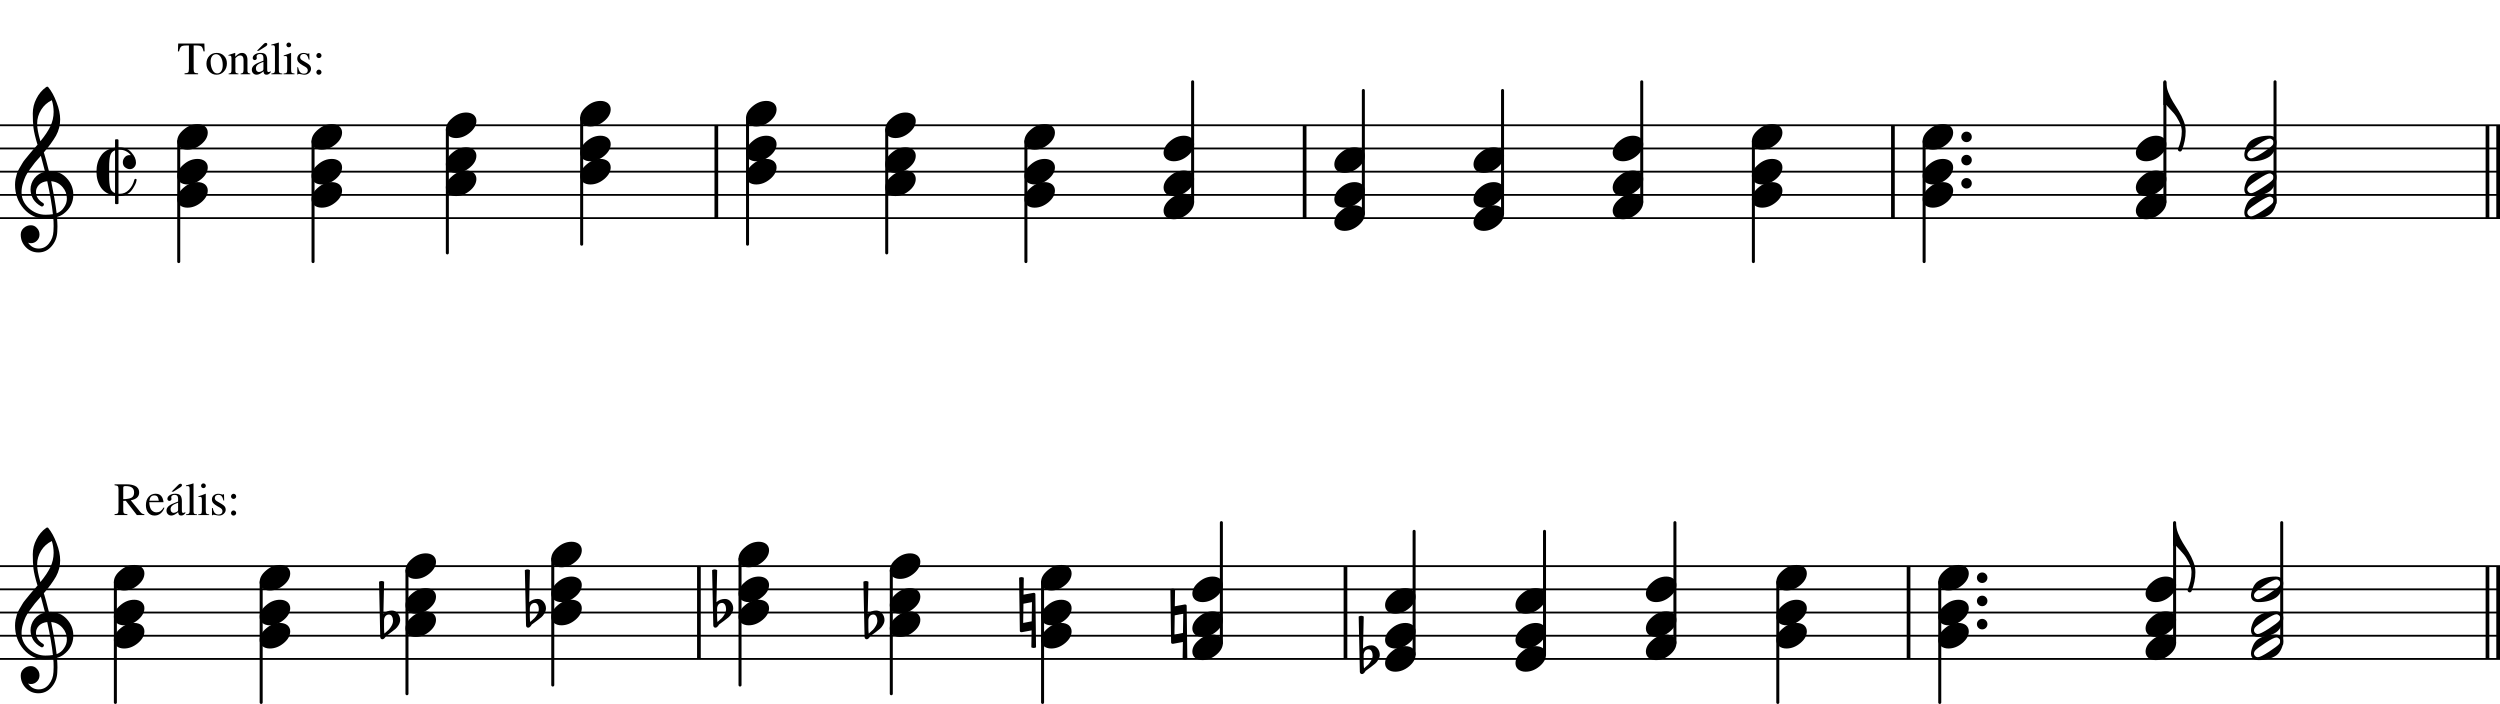 <?xml version="1.0" encoding="UTF-8" standalone="no"?>
<svg width="538.747px" height="151.7px" viewBox="0 0 538.747 151.7"
 xmlns="http://www.w3.org/2000/svg" xmlns:xlink="http://www.w3.org/1999/xlink" version="1.2" baseProfile="tiny">
<title>Mixtúra</title>
<desc>Generated by MuseScore 2.3.2</desc>
<polyline class="StaffLines" fill="none" stroke="#000000" stroke-width="0.40" stroke-linejoin="bevel" points="0,27 538.747,27"/>
<polyline class="StaffLines" fill="none" stroke="#000000" stroke-width="0.40" stroke-linejoin="bevel" points="0,32 538.747,32"/>
<polyline class="StaffLines" fill="none" stroke="#000000" stroke-width="0.40" stroke-linejoin="bevel" points="0,37 538.747,37"/>
<polyline class="StaffLines" fill="none" stroke="#000000" stroke-width="0.40" stroke-linejoin="bevel" points="0,42 538.747,42"/>
<polyline class="StaffLines" fill="none" stroke="#000000" stroke-width="0.40" stroke-linejoin="bevel" points="0,47 538.747,47"/>
<polyline class="StaffLines" fill="none" stroke="#000000" stroke-width="0.40" stroke-linejoin="bevel" points="0,122 538.747,122"/>
<polyline class="StaffLines" fill="none" stroke="#000000" stroke-width="0.40" stroke-linejoin="bevel" points="0,127 538.747,127"/>
<polyline class="StaffLines" fill="none" stroke="#000000" stroke-width="0.40" stroke-linejoin="bevel" points="0,132 538.747,132"/>
<polyline class="StaffLines" fill="none" stroke="#000000" stroke-width="0.40" stroke-linejoin="bevel" points="0,137 538.747,137"/>
<polyline class="StaffLines" fill="none" stroke="#000000" stroke-width="0.40" stroke-linejoin="bevel" points="0,142 538.747,142"/>
<polyline class="BarLine" fill="none" stroke="#000000" stroke-width="0.80" stroke-linejoin="bevel" points="536.047,122 536.047,142"/>
<polyline class="BarLine" fill="none" stroke="#000000" stroke-width="0.80" stroke-linejoin="bevel" points="538.347,122 538.347,142"/>
<polyline class="BarLine" fill="none" stroke="#000000" stroke-width="0.80" stroke-linejoin="bevel" points="411.29,122 411.29,142"/>
<polyline class="BarLine" fill="none" stroke="#000000" stroke-width="0.80" stroke-linejoin="bevel" points="289.948,122 289.948,142"/>
<polyline class="BarLine" fill="none" stroke="#000000" stroke-width="0.80" stroke-linejoin="bevel" points="150.615,122 150.615,142"/>
<polyline class="BarLine" fill="none" stroke="#000000" stroke-width="0.80" stroke-linejoin="bevel" points="536.047,27 536.047,47"/>
<polyline class="BarLine" fill="none" stroke="#000000" stroke-width="0.80" stroke-linejoin="bevel" points="538.347,27 538.347,47"/>
<polyline class="BarLine" fill="none" stroke="#000000" stroke-width="0.80" stroke-linejoin="bevel" points="407.922,27 407.922,47"/>
<polyline class="BarLine" fill="none" stroke="#000000" stroke-width="0.80" stroke-linejoin="bevel" points="281.145,27 281.145,47"/>
<polyline class="BarLine" fill="none" stroke="#000000" stroke-width="0.80" stroke-linejoin="bevel" points="154.368,27 154.368,47"/>
<path class="Accidental" d="M293.866,141.18 L293.866,142.723 C293.866,143.27 293.892,143.706 293.944,144.031 C294.374,143.667 294.68,143.393 294.862,143.211 C295.07,143.003 295.279,142.716 295.487,142.352 C295.695,141.987 295.799,141.622 295.799,141.258 C295.799,140.893 295.721,140.581 295.565,140.32 C295.409,140.06 295.2,139.93 294.94,139.93 C294.627,139.93 294.367,140.047 294.159,140.281 C293.963,140.542 293.866,140.841 293.866,141.18 M293.045,144.754 L292.792,132.859 C292.974,132.755 293.156,132.703 293.338,132.703 C293.521,132.703 293.703,132.755 293.885,132.859 L293.729,139.754 C294.263,139.298 294.875,139.07 295.565,139.07 C296.073,139.07 296.496,139.279 296.835,139.695 C297.173,140.112 297.342,140.587 297.342,141.121 C297.342,141.46 297.232,141.818 297.01,142.195 C296.802,142.547 296.581,142.82 296.346,143.016 C296.216,143.12 295.884,143.38 295.35,143.797 C295.194,143.914 295.008,144.051 294.793,144.207 C294.579,144.363 294.445,144.461 294.393,144.5 C294.302,144.552 294.217,144.656 294.139,144.813 C294.048,144.943 293.944,145.053 293.827,145.145 C293.736,145.223 293.625,145.262 293.495,145.262 C293.364,145.262 293.26,145.216 293.182,145.125 C293.091,145.034 293.045,144.91 293.045,144.754"/>
<path class="Accidental" d="M252.214,127 C252.383,126.909 252.552,126.863 252.721,126.863 C252.891,126.863 253.06,126.909 253.229,127 L253.171,130.652 L255.3,130.262 L255.378,130.262 C255.612,130.262 255.729,130.372 255.729,130.594 L255.866,142 C255.697,142.091 255.527,142.137 255.358,142.137 C255.189,142.137 255.02,142.091 254.85,142 L254.909,138.348 L252.8,138.738 L252.721,138.738 C252.487,138.738 252.37,138.628 252.37,138.406 L252.214,127 M254.929,136.395 L254.987,132.254 L253.151,132.606 L253.093,136.746 L254.929,136.395 "/>
<path class="Accidental" d="M219.614,124.5 C219.783,124.409 219.953,124.363 220.122,124.363 C220.291,124.363 220.46,124.409 220.63,124.5 L220.571,128.152 L222.7,127.762 L222.778,127.762 C223.012,127.762 223.13,127.872 223.13,128.094 L223.266,139.5 C223.097,139.591 222.928,139.637 222.758,139.637 C222.589,139.637 222.42,139.591 222.251,139.5 L222.309,135.848 L220.2,136.238 L220.122,136.238 C219.887,136.238 219.77,136.128 219.77,135.906 L219.614,124.5 M222.329,133.895 L222.387,129.754 L220.551,130.106 L220.493,134.246 L222.329,133.895 "/>
<path class="Accidental" d="M187.132,133.68 L187.132,135.223 C187.132,135.77 187.158,136.206 187.21,136.531 C187.64,136.167 187.946,135.893 188.128,135.711 C188.337,135.503 188.545,135.216 188.753,134.852 C188.962,134.487 189.066,134.122 189.066,133.758 C189.066,133.393 188.988,133.081 188.831,132.82 C188.675,132.56 188.467,132.43 188.206,132.43 C187.894,132.43 187.634,132.547 187.425,132.781 C187.23,133.042 187.132,133.341 187.132,133.68 M186.312,137.254 L186.058,125.359 C186.24,125.255 186.423,125.203 186.605,125.203 C186.787,125.203 186.969,125.255 187.152,125.359 L186.995,132.254 C187.529,131.798 188.141,131.57 188.831,131.57 C189.339,131.57 189.762,131.779 190.101,132.195 C190.44,132.612 190.609,133.087 190.609,133.621 C190.609,133.96 190.498,134.318 190.277,134.695 C190.068,135.047 189.847,135.32 189.613,135.516 C189.482,135.62 189.15,135.88 188.617,136.297 C188.46,136.414 188.275,136.551 188.06,136.707 C187.845,136.863 187.712,136.961 187.66,137 C187.568,137.052 187.484,137.156 187.406,137.313 C187.315,137.443 187.21,137.553 187.093,137.645 C187.002,137.723 186.891,137.762 186.761,137.762 C186.631,137.762 186.527,137.716 186.449,137.625 C186.357,137.534 186.312,137.41 186.312,137.254"/>
<path class="Accidental" d="M154.532,131.18 L154.532,132.723 C154.532,133.27 154.559,133.706 154.611,134.031 C155.04,133.667 155.346,133.393 155.529,133.211 C155.737,133.003 155.945,132.716 156.154,132.352 C156.362,131.987 156.466,131.622 156.466,131.258 C156.466,130.893 156.388,130.581 156.232,130.32 C156.075,130.06 155.867,129.93 155.607,129.93 C155.294,129.93 155.034,130.047 154.825,130.281 C154.63,130.542 154.532,130.841 154.532,131.18 M153.712,134.754 L153.458,122.859 C153.641,122.755 153.823,122.703 154.005,122.703 C154.187,122.703 154.37,122.755 154.552,122.859 L154.396,129.754 C154.93,129.298 155.542,129.07 156.232,129.07 C156.74,129.07 157.163,129.279 157.501,129.695 C157.84,130.112 158.009,130.587 158.009,131.121 C158.009,131.46 157.898,131.818 157.677,132.195 C157.469,132.547 157.247,132.82 157.013,133.016 C156.883,133.12 156.551,133.38 156.017,133.797 C155.861,133.914 155.675,134.051 155.46,134.207 C155.245,134.363 155.112,134.461 155.06,134.5 C154.969,134.552 154.884,134.656 154.806,134.813 C154.715,134.943 154.611,135.053 154.493,135.145 C154.402,135.223 154.292,135.262 154.161,135.262 C154.031,135.262 153.927,135.216 153.849,135.125 C153.758,135.034 153.712,134.91 153.712,134.754"/>
<path class="Accidental" d="M114.179,131.18 L114.179,132.723 C114.179,133.27 114.205,133.706 114.257,134.031 C114.687,133.667 114.993,133.393 115.175,133.211 C115.383,133.003 115.592,132.716 115.8,132.352 C116.008,131.987 116.112,131.622 116.112,131.258 C116.112,130.893 116.034,130.581 115.878,130.32 C115.722,130.06 115.513,129.93 115.253,129.93 C114.941,129.93 114.68,130.047 114.472,130.281 C114.277,130.542 114.179,130.841 114.179,131.18 M113.359,134.754 L113.105,122.859 C113.287,122.755 113.469,122.703 113.652,122.703 C113.834,122.703 114.016,122.755 114.198,122.859 L114.042,129.754 C114.576,129.298 115.188,129.07 115.878,129.07 C116.386,129.07 116.809,129.279 117.148,129.695 C117.486,130.112 117.655,130.587 117.655,131.121 C117.655,131.46 117.545,131.818 117.323,132.195 C117.115,132.547 116.894,132.82 116.659,133.016 C116.529,133.12 116.197,133.38 115.663,133.797 C115.507,133.914 115.321,134.051 115.107,134.207 C114.892,134.363 114.758,134.461 114.706,134.5 C114.615,134.552 114.53,134.656 114.452,134.813 C114.361,134.943 114.257,135.053 114.14,135.145 C114.049,135.223 113.938,135.262 113.808,135.262 C113.678,135.262 113.573,135.216 113.495,135.125 C113.404,135.034 113.359,134.91 113.359,134.754"/>
<path class="Accidental" d="M82.76,133.68 L82.76,135.223 C82.76,135.77 82.786,136.206 82.838,136.531 C83.267,136.167 83.573,135.893 83.756,135.711 C83.964,135.503 84.172,135.216 84.381,134.852 C84.589,134.487 84.693,134.122 84.693,133.758 C84.693,133.393 84.615,133.081 84.459,132.82 C84.303,132.56 84.094,132.43 83.834,132.43 C83.521,132.43 83.261,132.547 83.053,132.781 C82.857,133.042 82.76,133.341 82.76,133.68 M81.939,137.254 L81.685,125.359 C81.868,125.255 82.05,125.203 82.232,125.203 C82.415,125.203 82.597,125.255 82.779,125.359 L82.623,132.254 C83.157,131.798 83.769,131.57 84.459,131.57 C84.967,131.57 85.39,131.779 85.728,132.195 C86.067,132.612 86.236,133.087 86.236,133.621 C86.236,133.96 86.126,134.318 85.904,134.695 C85.696,135.047 85.475,135.32 85.24,135.516 C85.11,135.62 84.778,135.88 84.244,136.297 C84.088,136.414 83.902,136.551 83.687,136.707 C83.472,136.863 83.339,136.961 83.287,137 C83.196,137.052 83.111,137.156 83.033,137.313 C82.942,137.443 82.838,137.553 82.721,137.645 C82.629,137.723 82.519,137.762 82.388,137.762 C82.258,137.762 82.154,137.716 82.076,137.625 C81.985,137.534 81.939,137.41 81.939,137.254"/>
<polyline class="Stem" fill="none" stroke="#000000" stroke-width="0.65" stroke-linecap="round" stroke-linejoin="bevel" points="491.706,138.732 491.706,112.625"/>
<polyline class="Stem" fill="none" stroke="#000000" stroke-width="0.65" stroke-linecap="round" stroke-linejoin="bevel" points="468.625,138.561 468.625,112.625"/>
<polyline class="Stem" fill="none" stroke="#000000" stroke-width="0.65" stroke-linecap="round" stroke-linejoin="bevel" points="418.015,125.439 418.015,151.375"/>
<polyline class="Stem" fill="none" stroke="#000000" stroke-width="0.65" stroke-linecap="round" stroke-linejoin="bevel" points="383.113,125.439 383.113,151.375"/>
<polyline class="Stem" fill="none" stroke="#000000" stroke-width="0.65" stroke-linecap="round" stroke-linejoin="bevel" points="360.944,138.561 360.944,112.625"/>
<polyline class="Stem" fill="none" stroke="#000000" stroke-width="0.65" stroke-linecap="round" stroke-linejoin="bevel" points="332.842,141.061 332.842,114.5"/>
<polyline class="Stem" fill="none" stroke="#000000" stroke-width="0.65" stroke-linecap="round" stroke-linejoin="bevel" points="304.74,141.061 304.74,114.5"/>
<polyline class="Stem" fill="none" stroke="#000000" stroke-width="0.65" stroke-linecap="round" stroke-linejoin="bevel" points="263.206,138.561 263.206,112.625"/>
<polyline class="Stem" fill="none" stroke="#000000" stroke-width="0.65" stroke-linecap="round" stroke-linejoin="bevel" points="224.673,125.439 224.673,151.375"/>
<polyline class="Stem" fill="none" stroke="#000000" stroke-width="0.65" stroke-linecap="round" stroke-linejoin="bevel" points="192.074,122.939 192.074,149.5"/>
<polyline class="Stem" fill="none" stroke="#000000" stroke-width="0.65" stroke-linecap="round" stroke-linejoin="bevel" points="159.474,120.439 159.474,147.625"/>
<polyline class="Stem" fill="none" stroke="#000000" stroke-width="0.65" stroke-linecap="round" stroke-linejoin="bevel" points="119.12,120.439 119.12,147.625"/>
<polyline class="Stem" fill="none" stroke="#000000" stroke-width="0.65" stroke-linecap="round" stroke-linejoin="bevel" points="87.701,122.939 87.701,149.5"/>
<polyline class="Stem" fill="none" stroke="#000000" stroke-width="0.65" stroke-linecap="round" stroke-linejoin="bevel" points="56.282,125.439 56.282,151.375"/>
<polyline class="Stem" fill="none" stroke="#000000" stroke-width="0.65" stroke-linecap="round" stroke-linejoin="bevel" points="24.863,125.439 24.863,151.375"/>
<polyline class="Stem" fill="none" stroke="#000000" stroke-width="0.65" stroke-linecap="round" stroke-linejoin="bevel" points="490.267,43.732 490.267,17.625"/>
<polyline class="Stem" fill="none" stroke="#000000" stroke-width="0.65" stroke-linecap="round" stroke-linejoin="bevel" points="466.533,43.561 466.533,17.625"/>
<polyline class="Stem" fill="none" stroke="#000000" stroke-width="0.65" stroke-linecap="round" stroke-linejoin="bevel" points="414.647,30.439 414.647,56.375"/>
<polyline class="Stem" fill="none" stroke="#000000" stroke-width="0.65" stroke-linecap="round" stroke-linejoin="bevel" points="377.852,30.439 377.852,56.375"/>
<polyline class="Stem" fill="none" stroke="#000000" stroke-width="0.65" stroke-linecap="round" stroke-linejoin="bevel" points="353.791,43.561 353.791,17.625"/>
<polyline class="Stem" fill="none" stroke="#000000" stroke-width="0.65" stroke-linecap="round" stroke-linejoin="bevel" points="323.797,46.061 323.797,19.5"/>
<polyline class="Stem" fill="none" stroke="#000000" stroke-width="0.65" stroke-linecap="round" stroke-linejoin="bevel" points="293.802,46.061 293.802,19.5"/>
<polyline class="Stem" fill="none" stroke="#000000" stroke-width="0.65" stroke-linecap="round" stroke-linejoin="bevel" points="257.008,43.561 257.008,17.625"/>
<polyline class="Stem" fill="none" stroke="#000000" stroke-width="0.65" stroke-linecap="round" stroke-linejoin="bevel" points="221.081,30.439 221.081,56.375"/>
<polyline class="Stem" fill="none" stroke="#000000" stroke-width="0.65" stroke-linecap="round" stroke-linejoin="bevel" points="191.087,27.939 191.087,54.5"/>
<polyline class="Stem" fill="none" stroke="#000000" stroke-width="0.65" stroke-linecap="round" stroke-linejoin="bevel" points="161.093,25.439 161.093,52.625"/>
<polyline class="Stem" fill="none" stroke="#000000" stroke-width="0.65" stroke-linecap="round" stroke-linejoin="bevel" points="125.348,25.439 125.348,52.625"/>
<polyline class="Stem" fill="none" stroke="#000000" stroke-width="0.65" stroke-linecap="round" stroke-linejoin="bevel" points="96.404,27.939 96.404,54.5"/>
<polyline class="Stem" fill="none" stroke="#000000" stroke-width="0.65" stroke-linecap="round" stroke-linejoin="bevel" points="67.46,30.439 67.46,56.375"/>
<polyline class="Stem" fill="none" stroke="#000000" stroke-width="0.65" stroke-linecap="round" stroke-linejoin="bevel" points="38.516,30.439 38.516,56.375"/>
<path class="Note" d="M491.396,125.691 C491.396,125.47 491.311,125.281 491.142,125.125 C490.972,124.956 490.777,124.871 490.556,124.871 C490.165,124.871 489.377,125.262 488.192,126.043 C486.968,126.837 486.22,127.404 485.946,127.742 C485.803,127.925 485.731,128.113 485.731,128.309 C485.731,128.53 485.816,128.719 485.985,128.875 C486.142,129.044 486.337,129.129 486.571,129.129 C486.949,129.129 487.743,128.738 488.954,127.957 C490.152,127.176 490.894,126.609 491.181,126.258 C491.324,126.089 491.396,125.9 491.396,125.691 M490.36,124.246 C491.48,124.246 492.04,124.728 492.04,125.691 C492.04,126.16 491.903,126.707 491.63,127.332 C491.356,127.944 490.992,128.413 490.536,128.738 C489.534,129.415 488.277,129.754 486.767,129.754 C485.647,129.754 485.087,129.272 485.087,128.309 C485.087,127.879 485.224,127.339 485.497,126.688 C485.758,126.063 486.122,125.587 486.591,125.262 C487.593,124.585 488.85,124.246 490.36,124.246"/>
<path class="Note" d="M491.396,133.191 C491.396,132.97 491.311,132.781 491.142,132.625 C490.972,132.456 490.777,132.371 490.556,132.371 C490.165,132.371 489.377,132.762 488.192,133.543 C486.968,134.337 486.22,134.904 485.946,135.242 C485.803,135.425 485.731,135.613 485.731,135.809 C485.731,136.03 485.816,136.219 485.985,136.375 C486.142,136.544 486.337,136.629 486.571,136.629 C486.949,136.629 487.743,136.238 488.954,135.457 C490.152,134.676 490.894,134.109 491.181,133.758 C491.324,133.589 491.396,133.4 491.396,133.191 M490.36,131.746 C491.48,131.746 492.04,132.228 492.04,133.191 C492.04,133.66 491.903,134.207 491.63,134.832 C491.356,135.444 490.992,135.913 490.536,136.238 C489.534,136.915 488.277,137.254 486.767,137.254 C485.647,137.254 485.087,136.772 485.087,135.809 C485.087,135.379 485.224,134.839 485.497,134.188 C485.758,133.563 486.122,133.087 486.591,132.762 C487.593,132.085 488.85,131.746 490.36,131.746"/>
<path class="Note" d="M491.396,138.191 C491.396,137.97 491.311,137.781 491.142,137.625 C490.972,137.456 490.777,137.371 490.556,137.371 C490.165,137.371 489.377,137.762 488.192,138.543 C486.968,139.337 486.22,139.904 485.946,140.242 C485.803,140.425 485.731,140.613 485.731,140.809 C485.731,141.03 485.816,141.219 485.985,141.375 C486.142,141.544 486.337,141.629 486.571,141.629 C486.949,141.629 487.743,141.238 488.954,140.457 C490.152,139.676 490.894,139.109 491.181,138.758 C491.324,138.589 491.396,138.4 491.396,138.191 M490.36,136.746 C491.48,136.746 492.04,137.228 492.04,138.191 C492.04,138.66 491.903,139.207 491.63,139.832 C491.356,140.444 490.992,140.913 490.536,141.238 C489.534,141.915 488.277,142.254 486.767,142.254 C485.647,142.254 485.087,141.772 485.087,140.809 C485.087,140.379 485.224,139.839 485.497,139.188 C485.758,138.563 486.122,138.087 486.591,137.762 C487.593,137.085 488.85,136.746 490.36,136.746"/>
<path class="Note" d="M466.762,124.246 C467.387,124.246 467.914,124.409 468.344,124.734 C468.748,125.086 468.95,125.529 468.95,126.063 C468.95,126.961 468.487,127.801 467.563,128.582 C466.625,129.363 465.623,129.754 464.555,129.754 C463.93,129.754 463.403,129.591 462.973,129.266 C462.569,128.914 462.368,128.471 462.368,127.938 C462.368,127.039 462.836,126.199 463.774,125.418 C464.685,124.637 465.681,124.246 466.762,124.246"/>
<path class="Note" d="M466.762,131.746 C467.387,131.746 467.914,131.909 468.344,132.234 C468.748,132.586 468.95,133.029 468.95,133.563 C468.95,134.461 468.487,135.301 467.563,136.082 C466.625,136.863 465.623,137.254 464.555,137.254 C463.93,137.254 463.403,137.091 462.973,136.766 C462.569,136.414 462.368,135.971 462.368,135.438 C462.368,134.539 462.836,133.699 463.774,132.918 C464.685,132.137 465.681,131.746 466.762,131.746"/>
<path class="Note" d="M466.762,136.746 C467.387,136.746 467.914,136.909 468.344,137.234 C468.748,137.586 468.95,138.029 468.95,138.563 C468.95,139.461 468.487,140.301 467.563,141.082 C466.625,141.863 465.623,142.254 464.555,142.254 C463.93,142.254 463.403,142.091 462.973,141.766 C462.569,141.414 462.368,140.971 462.368,140.438 C462.368,139.539 462.836,138.699 463.774,137.918 C464.685,137.137 465.681,136.746 466.762,136.746"/>
<path class="Note" d="M422.085,121.746 C422.71,121.746 423.237,121.909 423.667,122.234 C424.071,122.586 424.272,123.029 424.272,123.563 C424.272,124.461 423.81,125.301 422.886,126.082 C421.948,126.863 420.946,127.254 419.878,127.254 C419.253,127.254 418.726,127.091 418.296,126.766 C417.892,126.414 417.69,125.971 417.69,125.438 C417.69,124.539 418.159,123.699 419.097,122.918 C420.008,122.137 421.004,121.746 422.085,121.746"/>
<path class="Note" d="M422.085,129.246 C422.71,129.246 423.237,129.409 423.667,129.734 C424.071,130.086 424.272,130.529 424.272,131.063 C424.272,131.961 423.81,132.801 422.886,133.582 C421.948,134.363 420.946,134.754 419.878,134.754 C419.253,134.754 418.726,134.591 418.296,134.266 C417.892,133.914 417.69,133.471 417.69,132.938 C417.69,132.039 418.159,131.199 419.097,130.418 C420.008,129.637 421.004,129.246 422.085,129.246"/>
<path class="Note" d="M422.085,134.246 C422.71,134.246 423.237,134.409 423.667,134.734 C424.071,135.086 424.272,135.529 424.272,136.063 C424.272,136.961 423.81,137.801 422.886,138.582 C421.948,139.363 420.946,139.754 419.878,139.754 C419.253,139.754 418.726,139.591 418.296,139.266 C417.892,138.914 417.69,138.471 417.69,137.938 C417.69,137.039 418.159,136.199 419.097,135.418 C420.008,134.637 421.004,134.246 422.085,134.246"/>
<path class="Note" d="M387.183,121.746 C387.808,121.746 388.335,121.909 388.765,122.234 C389.169,122.586 389.37,123.029 389.37,123.563 C389.37,124.461 388.908,125.301 387.984,126.082 C387.046,126.863 386.044,127.254 384.976,127.254 C384.351,127.254 383.824,127.091 383.394,126.766 C382.99,126.414 382.788,125.971 382.788,125.438 C382.788,124.539 383.257,123.699 384.195,122.918 C385.106,122.137 386.102,121.746 387.183,121.746"/>
<path class="Note" d="M387.183,129.246 C387.808,129.246 388.335,129.409 388.765,129.734 C389.169,130.086 389.37,130.529 389.37,131.063 C389.37,131.961 388.908,132.801 387.984,133.582 C387.046,134.363 386.044,134.754 384.976,134.754 C384.351,134.754 383.824,134.591 383.394,134.266 C382.99,133.914 382.788,133.471 382.788,132.938 C382.788,132.039 383.257,131.199 384.195,130.418 C385.106,129.637 386.102,129.246 387.183,129.246"/>
<path class="Note" d="M387.183,134.246 C387.808,134.246 388.335,134.409 388.765,134.734 C389.169,135.086 389.37,135.529 389.37,136.063 C389.37,136.961 388.908,137.801 387.984,138.582 C387.046,139.363 386.044,139.754 384.976,139.754 C384.351,139.754 383.824,139.591 383.394,139.266 C382.99,138.914 382.788,138.471 382.788,137.938 C382.788,137.039 383.257,136.199 384.195,135.418 C385.106,134.637 386.102,134.246 387.183,134.246"/>
<path class="Note" d="M359.081,124.246 C359.706,124.246 360.233,124.409 360.663,124.734 C361.066,125.086 361.268,125.529 361.268,126.063 C361.268,126.961 360.806,127.801 359.882,128.582 C358.944,129.363 357.941,129.754 356.874,129.754 C356.249,129.754 355.721,129.591 355.292,129.266 C354.888,128.914 354.686,128.471 354.686,127.938 C354.686,127.039 355.155,126.199 356.093,125.418 C357.004,124.637 358,124.246 359.081,124.246"/>
<path class="Note" d="M359.081,131.746 C359.706,131.746 360.233,131.909 360.663,132.234 C361.066,132.586 361.268,133.029 361.268,133.563 C361.268,134.461 360.806,135.301 359.882,136.082 C358.944,136.863 357.941,137.254 356.874,137.254 C356.249,137.254 355.721,137.091 355.292,136.766 C354.888,136.414 354.686,135.971 354.686,135.438 C354.686,134.539 355.155,133.699 356.093,132.918 C357.004,132.137 358,131.746 359.081,131.746"/>
<path class="Note" d="M359.081,136.746 C359.706,136.746 360.233,136.909 360.663,137.234 C361.066,137.586 361.268,138.029 361.268,138.563 C361.268,139.461 360.806,140.301 359.882,141.082 C358.944,141.863 357.941,142.254 356.874,142.254 C356.249,142.254 355.721,142.091 355.292,141.766 C354.888,141.414 354.686,140.971 354.686,140.438 C354.686,139.539 355.155,138.699 356.093,137.918 C357.004,137.137 358,136.746 359.081,136.746"/>
<path class="Note" d="M330.979,126.746 C331.604,126.746 332.131,126.909 332.561,127.234 C332.964,127.586 333.166,128.029 333.166,128.563 C333.166,129.461 332.704,130.301 331.78,131.082 C330.842,131.863 329.839,132.254 328.772,132.254 C328.147,132.254 327.619,132.091 327.19,131.766 C326.786,131.414 326.584,130.971 326.584,130.438 C326.584,129.539 327.053,128.699 327.99,127.918 C328.902,127.137 329.898,126.746 330.979,126.746"/>
<path class="Note" d="M330.979,134.246 C331.604,134.246 332.131,134.409 332.561,134.734 C332.964,135.086 333.166,135.529 333.166,136.063 C333.166,136.961 332.704,137.801 331.78,138.582 C330.842,139.363 329.839,139.754 328.772,139.754 C328.147,139.754 327.619,139.591 327.19,139.266 C326.786,138.914 326.584,138.471 326.584,137.938 C326.584,137.039 327.053,136.199 327.99,135.418 C328.902,134.637 329.898,134.246 330.979,134.246"/>
<path class="Note" d="M330.979,139.246 C331.604,139.246 332.131,139.409 332.561,139.734 C332.964,140.086 333.166,140.529 333.166,141.063 C333.166,141.961 332.704,142.801 331.78,143.582 C330.842,144.363 329.839,144.754 328.772,144.754 C328.147,144.754 327.619,144.591 327.19,144.266 C326.786,143.914 326.584,143.471 326.584,142.938 C326.584,142.039 327.053,141.199 327.99,140.418 C328.902,139.637 329.898,139.246 330.979,139.246"/>
<path class="Note" d="M302.877,126.746 C303.502,126.746 304.029,126.909 304.459,127.234 C304.862,127.586 305.064,128.029 305.064,128.563 C305.064,129.461 304.602,130.301 303.677,131.082 C302.74,131.863 301.737,132.254 300.67,132.254 C300.045,132.254 299.517,132.091 299.088,131.766 C298.684,131.414 298.482,130.971 298.482,130.438 C298.482,129.539 298.951,128.699 299.888,127.918 C300.8,127.137 301.796,126.746 302.877,126.746"/>
<path class="Note" d="M302.877,134.246 C303.502,134.246 304.029,134.409 304.459,134.734 C304.862,135.086 305.064,135.529 305.064,136.063 C305.064,136.961 304.602,137.801 303.677,138.582 C302.74,139.363 301.737,139.754 300.67,139.754 C300.045,139.754 299.517,139.591 299.088,139.266 C298.684,138.914 298.482,138.471 298.482,137.938 C298.482,137.039 298.951,136.199 299.888,135.418 C300.8,134.637 301.796,134.246 302.877,134.246"/>
<path class="Note" d="M302.877,139.246 C303.502,139.246 304.029,139.409 304.459,139.734 C304.862,140.086 305.064,140.529 305.064,141.063 C305.064,141.961 304.602,142.801 303.677,143.582 C302.74,144.363 301.737,144.754 300.67,144.754 C300.045,144.754 299.517,144.591 299.088,144.266 C298.684,143.914 298.482,143.471 298.482,142.938 C298.482,142.039 298.951,141.199 299.888,140.418 C300.8,139.637 301.796,139.246 302.877,139.246"/>
<path class="Note" d="M261.343,124.246 C261.968,124.246 262.495,124.409 262.925,124.734 C263.328,125.086 263.53,125.529 263.53,126.063 C263.53,126.961 263.068,127.801 262.143,128.582 C261.206,129.363 260.203,129.754 259.136,129.754 C258.511,129.754 257.983,129.591 257.554,129.266 C257.15,128.914 256.948,128.471 256.948,127.938 C256.948,127.039 257.417,126.199 258.354,125.418 C259.266,124.637 260.262,124.246 261.343,124.246"/>
<path class="Note" d="M261.343,131.746 C261.968,131.746 262.495,131.909 262.925,132.234 C263.328,132.586 263.53,133.029 263.53,133.563 C263.53,134.461 263.068,135.301 262.143,136.082 C261.206,136.863 260.203,137.254 259.136,137.254 C258.511,137.254 257.983,137.091 257.554,136.766 C257.15,136.414 256.948,135.971 256.948,135.438 C256.948,134.539 257.417,133.699 258.354,132.918 C259.266,132.137 260.262,131.746 261.343,131.746"/>
<path class="Note" d="M261.343,136.746 C261.968,136.746 262.495,136.909 262.925,137.234 C263.328,137.586 263.53,138.029 263.53,138.563 C263.53,139.461 263.068,140.301 262.143,141.082 C261.206,141.863 260.203,142.254 259.136,142.254 C258.511,142.254 257.983,142.091 257.554,141.766 C257.15,141.414 256.948,140.971 256.948,140.438 C256.948,139.539 257.417,138.699 258.354,137.918 C259.266,137.137 260.262,136.746 261.343,136.746"/>
<path class="Note" d="M228.743,121.746 C229.368,121.746 229.895,121.909 230.325,122.234 C230.729,122.586 230.93,123.029 230.93,123.563 C230.93,124.461 230.468,125.301 229.544,126.082 C228.606,126.863 227.604,127.254 226.536,127.254 C225.911,127.254 225.383,127.091 224.954,126.766 C224.55,126.414 224.348,125.971 224.348,125.438 C224.348,124.539 224.817,123.699 225.755,122.918 C226.666,122.137 227.662,121.746 228.743,121.746"/>
<path class="Note" d="M228.743,129.246 C229.368,129.246 229.895,129.409 230.325,129.734 C230.729,130.086 230.93,130.529 230.93,131.063 C230.93,131.961 230.468,132.801 229.544,133.582 C228.606,134.363 227.604,134.754 226.536,134.754 C225.911,134.754 225.383,134.591 224.954,134.266 C224.55,133.914 224.348,133.471 224.348,132.938 C224.348,132.039 224.817,131.199 225.755,130.418 C226.666,129.637 227.662,129.246 228.743,129.246"/>
<path class="Note" d="M228.743,134.246 C229.368,134.246 229.895,134.409 230.325,134.734 C230.729,135.086 230.93,135.529 230.93,136.063 C230.93,136.961 230.468,137.801 229.544,138.582 C228.606,139.363 227.604,139.754 226.536,139.754 C225.911,139.754 225.383,139.591 224.954,139.266 C224.55,138.914 224.348,138.471 224.348,137.938 C224.348,137.039 224.817,136.199 225.755,135.418 C226.666,134.637 227.662,134.246 228.743,134.246"/>
<path class="Note" d="M196.143,119.246 C196.768,119.246 197.295,119.409 197.725,119.734 C198.129,120.086 198.331,120.529 198.331,121.063 C198.331,121.961 197.868,122.801 196.944,123.582 C196.006,124.363 195.004,124.754 193.936,124.754 C193.311,124.754 192.784,124.591 192.354,124.266 C191.95,123.914 191.749,123.471 191.749,122.938 C191.749,122.039 192.217,121.199 193.155,120.418 C194.066,119.637 195.062,119.246 196.143,119.246"/>
<path class="Note" d="M196.143,126.746 C196.768,126.746 197.295,126.909 197.725,127.234 C198.129,127.586 198.331,128.029 198.331,128.563 C198.331,129.461 197.868,130.301 196.944,131.082 C196.006,131.863 195.004,132.254 193.936,132.254 C193.311,132.254 192.784,132.091 192.354,131.766 C191.95,131.414 191.749,130.971 191.749,130.438 C191.749,129.539 192.217,128.699 193.155,127.918 C194.066,127.137 195.062,126.746 196.143,126.746"/>
<path class="Note" d="M196.143,131.746 C196.768,131.746 197.295,131.909 197.725,132.234 C198.129,132.586 198.331,133.029 198.331,133.563 C198.331,134.461 197.868,135.301 196.944,136.082 C196.006,136.863 195.004,137.254 193.936,137.254 C193.311,137.254 192.784,137.091 192.354,136.766 C191.95,136.414 191.749,135.971 191.749,135.438 C191.749,134.539 192.217,133.699 193.155,132.918 C194.066,132.137 195.062,131.746 196.143,131.746"/>
<path class="Note" d="M163.543,116.746 C164.168,116.746 164.696,116.909 165.125,117.234 C165.529,117.586 165.731,118.029 165.731,118.563 C165.731,119.461 165.269,120.301 164.344,121.082 C163.407,121.863 162.404,122.254 161.336,122.254 C160.711,122.254 160.184,122.091 159.754,121.766 C159.351,121.414 159.149,120.971 159.149,120.438 C159.149,119.539 159.618,118.699 160.555,117.918 C161.467,117.137 162.463,116.746 163.543,116.746"/>
<path class="Note" d="M163.543,124.246 C164.168,124.246 164.696,124.409 165.125,124.734 C165.529,125.086 165.731,125.529 165.731,126.063 C165.731,126.961 165.269,127.801 164.344,128.582 C163.407,129.363 162.404,129.754 161.336,129.754 C160.711,129.754 160.184,129.591 159.754,129.266 C159.351,128.914 159.149,128.471 159.149,127.938 C159.149,127.039 159.618,126.199 160.555,125.418 C161.467,124.637 162.463,124.246 163.543,124.246"/>
<path class="Note" d="M163.543,129.246 C164.168,129.246 164.696,129.409 165.125,129.734 C165.529,130.086 165.731,130.529 165.731,131.063 C165.731,131.961 165.269,132.801 164.344,133.582 C163.407,134.363 162.404,134.754 161.336,134.754 C160.711,134.754 160.184,134.591 159.754,134.266 C159.351,133.914 159.149,133.471 159.149,132.938 C159.149,132.039 159.618,131.199 160.555,130.418 C161.467,129.637 162.463,129.246 163.543,129.246"/>
<path class="Note" d="M123.19,116.746 C123.815,116.746 124.342,116.909 124.772,117.234 C125.175,117.586 125.377,118.029 125.377,118.563 C125.377,119.461 124.915,120.301 123.991,121.082 C123.053,121.863 122.05,122.254 120.983,122.254 C120.358,122.254 119.83,122.091 119.401,121.766 C118.997,121.414 118.795,120.971 118.795,120.438 C118.795,119.539 119.264,118.699 120.202,117.918 C121.113,117.137 122.109,116.746 123.19,116.746"/>
<path class="Note" d="M123.19,124.246 C123.815,124.246 124.342,124.409 124.772,124.734 C125.175,125.086 125.377,125.529 125.377,126.063 C125.377,126.961 124.915,127.801 123.991,128.582 C123.053,129.363 122.05,129.754 120.983,129.754 C120.358,129.754 119.83,129.591 119.401,129.266 C118.997,128.914 118.795,128.471 118.795,127.938 C118.795,127.039 119.264,126.199 120.202,125.418 C121.113,124.637 122.109,124.246 123.19,124.246"/>
<path class="Note" d="M123.19,129.246 C123.815,129.246 124.342,129.409 124.772,129.734 C125.175,130.086 125.377,130.529 125.377,131.063 C125.377,131.961 124.915,132.801 123.991,133.582 C123.053,134.363 122.05,134.754 120.983,134.754 C120.358,134.754 119.83,134.591 119.401,134.266 C118.997,133.914 118.795,133.471 118.795,132.938 C118.795,132.039 119.264,131.199 120.202,130.418 C121.113,129.637 122.109,129.246 123.19,129.246"/>
<path class="Note" d="M91.77,119.246 C92.395,119.246 92.923,119.409 93.353,119.734 C93.756,120.086 93.958,120.529 93.958,121.063 C93.958,121.961 93.496,122.801 92.571,123.582 C91.634,124.363 90.631,124.754 89.564,124.754 C88.939,124.754 88.411,124.591 87.981,124.266 C87.578,123.914 87.376,123.471 87.376,122.938 C87.376,122.039 87.845,121.199 88.782,120.418 C89.694,119.637 90.69,119.246 91.77,119.246"/>
<path class="Note" d="M91.77,126.746 C92.395,126.746 92.923,126.909 93.353,127.234 C93.756,127.586 93.958,128.029 93.958,128.563 C93.958,129.461 93.496,130.301 92.571,131.082 C91.634,131.863 90.631,132.254 89.564,132.254 C88.939,132.254 88.411,132.091 87.981,131.766 C87.578,131.414 87.376,130.971 87.376,130.438 C87.376,129.539 87.845,128.699 88.782,127.918 C89.694,127.137 90.69,126.746 91.77,126.746"/>
<path class="Note" d="M91.77,131.746 C92.395,131.746 92.923,131.909 93.353,132.234 C93.756,132.586 93.958,133.029 93.958,133.563 C93.958,134.461 93.496,135.301 92.571,136.082 C91.634,136.863 90.631,137.254 89.564,137.254 C88.939,137.254 88.411,137.091 87.981,136.766 C87.578,136.414 87.376,135.971 87.376,135.438 C87.376,134.539 87.845,133.699 88.782,132.918 C89.694,132.137 90.69,131.746 91.77,131.746"/>
<path class="Note" d="M60.351,121.746 C60.976,121.746 61.504,121.909 61.933,122.234 C62.337,122.586 62.539,123.029 62.539,123.563 C62.539,124.461 62.077,125.301 61.152,126.082 C60.215,126.863 59.212,127.254 58.144,127.254 C57.519,127.254 56.992,127.091 56.562,126.766 C56.159,126.414 55.957,125.971 55.957,125.438 C55.957,124.539 56.425,123.699 57.363,122.918 C58.275,122.137 59.271,121.746 60.351,121.746"/>
<path class="Note" d="M60.351,129.246 C60.976,129.246 61.504,129.409 61.933,129.734 C62.337,130.086 62.539,130.529 62.539,131.063 C62.539,131.961 62.077,132.801 61.152,133.582 C60.215,134.363 59.212,134.754 58.144,134.754 C57.519,134.754 56.992,134.591 56.562,134.266 C56.159,133.914 55.957,133.471 55.957,132.938 C55.957,132.039 56.425,131.199 57.363,130.418 C58.275,129.637 59.271,129.246 60.351,129.246"/>
<path class="Note" d="M60.351,134.246 C60.976,134.246 61.504,134.409 61.933,134.734 C62.337,135.086 62.539,135.529 62.539,136.063 C62.539,136.961 62.077,137.801 61.152,138.582 C60.215,139.363 59.212,139.754 58.144,139.754 C57.519,139.754 56.992,139.591 56.562,139.266 C56.159,138.914 55.957,138.471 55.957,137.938 C55.957,137.039 56.425,136.199 57.363,135.418 C58.275,134.637 59.271,134.246 60.351,134.246"/>
<path class="Note" d="M28.932,121.746 C29.557,121.746 30.084,121.909 30.514,122.234 C30.918,122.586 31.119,123.029 31.119,123.563 C31.119,124.461 30.657,125.301 29.733,126.082 C28.795,126.863 27.793,127.254 26.725,127.254 C26.1,127.254 25.573,127.091 25.143,126.766 C24.739,126.414 24.538,125.971 24.538,125.438 C24.538,124.539 25.006,123.699 25.944,122.918 C26.855,122.137 27.851,121.746 28.932,121.746"/>
<path class="Note" d="M28.932,129.246 C29.557,129.246 30.084,129.409 30.514,129.734 C30.918,130.086 31.119,130.529 31.119,131.063 C31.119,131.961 30.657,132.801 29.733,133.582 C28.795,134.363 27.793,134.754 26.725,134.754 C26.1,134.754 25.573,134.591 25.143,134.266 C24.739,133.914 24.538,133.471 24.538,132.938 C24.538,132.039 25.006,131.199 25.944,130.418 C26.855,129.637 27.851,129.246 28.932,129.246"/>
<path class="Note" d="M28.932,134.246 C29.557,134.246 30.084,134.409 30.514,134.734 C30.918,135.086 31.119,135.529 31.119,136.063 C31.119,136.961 30.657,137.801 29.733,138.582 C28.795,139.363 27.793,139.754 26.725,139.754 C26.1,139.754 25.573,139.591 25.143,139.266 C24.739,138.914 24.538,138.471 24.538,137.938 C24.538,137.039 25.006,136.199 25.944,135.418 C26.855,134.637 27.851,134.246 28.932,134.246"/>
<path class="Note" d="M489.957,30.691 C489.957,30.47 489.872,30.281 489.703,30.125 C489.534,29.956 489.338,29.871 489.117,29.871 C488.726,29.871 487.938,30.262 486.754,31.043 C485.53,31.837 484.781,32.404 484.507,32.742 C484.364,32.925 484.293,33.113 484.293,33.309 C484.293,33.53 484.377,33.719 484.547,33.875 C484.703,34.044 484.898,34.129 485.132,34.129 C485.51,34.129 486.304,33.738 487.515,32.957 C488.713,32.176 489.455,31.609 489.742,31.258 C489.885,31.089 489.957,30.9 489.957,30.691 M488.922,29.246 C490.041,29.246 490.601,29.728 490.601,30.691 C490.601,31.16 490.465,31.707 490.191,32.332 C489.918,32.944 489.553,33.413 489.097,33.738 C488.095,34.415 486.838,34.754 485.328,34.754 C484.208,34.754 483.648,34.272 483.648,33.309 C483.648,32.879 483.785,32.339 484.058,31.688 C484.319,31.062 484.683,30.587 485.152,30.262 C486.155,29.585 487.411,29.246 488.922,29.246"/>
<path class="Note" d="M489.957,38.191 C489.957,37.97 489.872,37.781 489.703,37.625 C489.534,37.456 489.338,37.371 489.117,37.371 C488.726,37.371 487.938,37.762 486.754,38.543 C485.53,39.337 484.781,39.904 484.507,40.242 C484.364,40.425 484.293,40.613 484.293,40.809 C484.293,41.03 484.377,41.219 484.547,41.375 C484.703,41.544 484.898,41.629 485.132,41.629 C485.51,41.629 486.304,41.238 487.515,40.457 C488.713,39.676 489.455,39.109 489.742,38.758 C489.885,38.589 489.957,38.4 489.957,38.191 M488.922,36.746 C490.041,36.746 490.601,37.228 490.601,38.191 C490.601,38.66 490.465,39.207 490.191,39.832 C489.918,40.444 489.553,40.913 489.097,41.238 C488.095,41.915 486.838,42.254 485.328,42.254 C484.208,42.254 483.648,41.772 483.648,40.809 C483.648,40.379 483.785,39.839 484.058,39.188 C484.319,38.562 484.683,38.087 485.152,37.762 C486.155,37.085 487.411,36.746 488.922,36.746"/>
<path class="Note" d="M489.957,43.191 C489.957,42.97 489.872,42.781 489.703,42.625 C489.534,42.456 489.338,42.371 489.117,42.371 C488.726,42.371 487.938,42.762 486.754,43.543 C485.53,44.337 484.781,44.904 484.507,45.242 C484.364,45.425 484.293,45.613 484.293,45.809 C484.293,46.03 484.377,46.219 484.547,46.375 C484.703,46.544 484.898,46.629 485.132,46.629 C485.51,46.629 486.304,46.238 487.515,45.457 C488.713,44.676 489.455,44.109 489.742,43.758 C489.885,43.589 489.957,43.4 489.957,43.191 M488.922,41.746 C490.041,41.746 490.601,42.228 490.601,43.191 C490.601,43.66 490.465,44.207 490.191,44.832 C489.918,45.444 489.553,45.913 489.097,46.238 C488.095,46.915 486.838,47.254 485.328,47.254 C484.208,47.254 483.648,46.772 483.648,45.809 C483.648,45.379 483.785,44.839 484.058,44.188 C484.319,43.562 484.683,43.087 485.152,42.762 C486.155,42.085 487.411,41.746 488.922,41.746"/>
<path class="Note" d="M464.669,29.246 C465.294,29.246 465.822,29.409 466.251,29.734 C466.655,30.086 466.857,30.529 466.857,31.062 C466.857,31.961 466.395,32.801 465.47,33.582 C464.533,34.363 463.53,34.754 462.462,34.754 C461.837,34.754 461.31,34.591 460.88,34.266 C460.477,33.914 460.275,33.471 460.275,32.938 C460.275,32.039 460.743,31.199 461.681,30.418 C462.592,29.637 463.589,29.246 464.669,29.246"/>
<path class="Note" d="M464.669,36.746 C465.294,36.746 465.822,36.909 466.251,37.234 C466.655,37.586 466.857,38.029 466.857,38.562 C466.857,39.461 466.395,40.301 465.47,41.082 C464.533,41.863 463.53,42.254 462.462,42.254 C461.837,42.254 461.31,42.091 460.88,41.766 C460.477,41.414 460.275,40.971 460.275,40.438 C460.275,39.539 460.743,38.699 461.681,37.918 C462.592,37.137 463.589,36.746 464.669,36.746"/>
<path class="Note" d="M464.669,41.746 C465.294,41.746 465.822,41.909 466.251,42.234 C466.655,42.586 466.857,43.029 466.857,43.562 C466.857,44.461 466.395,45.301 465.47,46.082 C464.533,46.863 463.53,47.254 462.462,47.254 C461.837,47.254 461.31,47.091 460.88,46.766 C460.477,46.414 460.275,45.971 460.275,45.438 C460.275,44.539 460.743,43.699 461.681,42.918 C462.592,42.137 463.589,41.746 464.669,41.746"/>
<path class="Note" d="M418.716,26.746 C419.341,26.746 419.869,26.909 420.298,27.234 C420.702,27.586 420.904,28.029 420.904,28.562 C420.904,29.461 420.441,30.301 419.517,31.082 C418.579,31.863 417.577,32.254 416.509,32.254 C415.884,32.254 415.357,32.091 414.927,31.766 C414.523,31.414 414.322,30.971 414.322,30.438 C414.322,29.539 414.79,28.699 415.728,27.918 C416.639,27.137 417.635,26.746 418.716,26.746"/>
<path class="Note" d="M418.716,34.246 C419.341,34.246 419.869,34.409 420.298,34.734 C420.702,35.086 420.904,35.529 420.904,36.062 C420.904,36.961 420.441,37.801 419.517,38.582 C418.579,39.363 417.577,39.754 416.509,39.754 C415.884,39.754 415.357,39.591 414.927,39.266 C414.523,38.914 414.322,38.471 414.322,37.938 C414.322,37.039 414.79,36.199 415.728,35.418 C416.639,34.637 417.635,34.246 418.716,34.246"/>
<path class="Note" d="M418.716,39.246 C419.341,39.246 419.869,39.409 420.298,39.734 C420.702,40.086 420.904,40.529 420.904,41.062 C420.904,41.961 420.441,42.801 419.517,43.582 C418.579,44.363 417.577,44.754 416.509,44.754 C415.884,44.754 415.357,44.591 414.927,44.266 C414.523,43.914 414.322,43.471 414.322,42.938 C414.322,42.039 414.79,41.199 415.728,40.418 C416.639,39.637 417.635,39.246 418.716,39.246"/>
<path class="Note" d="M381.922,26.746 C382.547,26.746 383.074,26.909 383.504,27.234 C383.908,27.586 384.109,28.029 384.109,28.562 C384.109,29.461 383.647,30.301 382.723,31.082 C381.785,31.863 380.783,32.254 379.715,32.254 C379.09,32.254 378.563,32.091 378.133,31.766 C377.729,31.414 377.527,30.971 377.527,30.438 C377.527,29.539 377.996,28.699 378.934,27.918 C379.845,27.137 380.841,26.746 381.922,26.746"/>
<path class="Note" d="M381.922,34.246 C382.547,34.246 383.074,34.409 383.504,34.734 C383.908,35.086 384.109,35.529 384.109,36.062 C384.109,36.961 383.647,37.801 382.723,38.582 C381.785,39.363 380.783,39.754 379.715,39.754 C379.09,39.754 378.563,39.591 378.133,39.266 C377.729,38.914 377.527,38.471 377.527,37.938 C377.527,37.039 377.996,36.199 378.934,35.418 C379.845,34.637 380.841,34.246 381.922,34.246"/>
<path class="Note" d="M381.922,39.246 C382.547,39.246 383.074,39.409 383.504,39.734 C383.908,40.086 384.109,40.529 384.109,41.062 C384.109,41.961 383.647,42.801 382.723,43.582 C381.785,44.363 380.783,44.754 379.715,44.754 C379.09,44.754 378.563,44.591 378.133,44.266 C377.729,43.914 377.527,43.471 377.527,42.938 C377.527,42.039 377.996,41.199 378.934,40.418 C379.845,39.637 380.841,39.246 381.922,39.246"/>
<path class="Note" d="M351.928,29.246 C352.553,29.246 353.08,29.409 353.51,29.734 C353.913,30.086 354.115,30.529 354.115,31.062 C354.115,31.961 353.653,32.801 352.728,33.582 C351.791,34.363 350.788,34.754 349.721,34.754 C349.096,34.754 348.568,34.591 348.139,34.266 C347.735,33.914 347.533,33.471 347.533,32.938 C347.533,32.039 348.002,31.199 348.939,30.418 C349.851,29.637 350.847,29.246 351.928,29.246"/>
<path class="Note" d="M351.928,36.746 C352.553,36.746 353.08,36.909 353.51,37.234 C353.913,37.586 354.115,38.029 354.115,38.562 C354.115,39.461 353.653,40.301 352.728,41.082 C351.791,41.863 350.788,42.254 349.721,42.254 C349.096,42.254 348.568,42.091 348.139,41.766 C347.735,41.414 347.533,40.971 347.533,40.438 C347.533,39.539 348.002,38.699 348.939,37.918 C349.851,37.137 350.847,36.746 351.928,36.746"/>
<path class="Note" d="M351.928,41.746 C352.553,41.746 353.08,41.909 353.51,42.234 C353.913,42.586 354.115,43.029 354.115,43.562 C354.115,44.461 353.653,45.301 352.728,46.082 C351.791,46.863 350.788,47.254 349.721,47.254 C349.096,47.254 348.568,47.091 348.139,46.766 C347.735,46.414 347.533,45.971 347.533,45.438 C347.533,44.539 348.002,43.699 348.939,42.918 C349.851,42.137 350.847,41.746 351.928,41.746"/>
<path class="Note" d="M321.933,31.746 C322.558,31.746 323.086,31.909 323.515,32.234 C323.919,32.586 324.121,33.029 324.121,33.562 C324.121,34.461 323.659,35.301 322.734,36.082 C321.797,36.863 320.794,37.254 319.726,37.254 C319.101,37.254 318.574,37.091 318.144,36.766 C317.741,36.414 317.539,35.971 317.539,35.438 C317.539,34.539 318.008,33.699 318.945,32.918 C319.857,32.137 320.853,31.746 321.933,31.746"/>
<path class="Note" d="M321.933,39.246 C322.558,39.246 323.086,39.409 323.515,39.734 C323.919,40.086 324.121,40.529 324.121,41.062 C324.121,41.961 323.659,42.801 322.734,43.582 C321.797,44.363 320.794,44.754 319.726,44.754 C319.101,44.754 318.574,44.591 318.144,44.266 C317.741,43.914 317.539,43.471 317.539,42.938 C317.539,42.039 318.008,41.199 318.945,40.418 C319.857,39.637 320.853,39.246 321.933,39.246"/>
<path class="Note" d="M321.933,44.246 C322.558,44.246 323.086,44.409 323.515,44.734 C323.919,45.086 324.121,45.529 324.121,46.062 C324.121,46.961 323.659,47.801 322.734,48.582 C321.797,49.363 320.794,49.754 319.726,49.754 C319.101,49.754 318.574,49.591 318.144,49.266 C317.741,48.914 317.539,48.471 317.539,47.938 C317.539,47.039 318.008,46.199 318.945,45.418 C319.857,44.637 320.853,44.246 321.933,44.246"/>
<path class="Note" d="M291.939,31.746 C292.564,31.746 293.092,31.909 293.521,32.234 C293.925,32.586 294.127,33.029 294.127,33.562 C294.127,34.461 293.664,35.301 292.74,36.082 C291.802,36.863 290.8,37.254 289.732,37.254 C289.107,37.254 288.58,37.091 288.15,36.766 C287.746,36.414 287.545,35.971 287.545,35.438 C287.545,34.539 288.013,33.699 288.951,32.918 C289.862,32.137 290.858,31.746 291.939,31.746"/>
<path class="Note" d="M291.939,39.246 C292.564,39.246 293.092,39.409 293.521,39.734 C293.925,40.086 294.127,40.529 294.127,41.062 C294.127,41.961 293.664,42.801 292.74,43.582 C291.802,44.363 290.8,44.754 289.732,44.754 C289.107,44.754 288.58,44.591 288.15,44.266 C287.746,43.914 287.545,43.471 287.545,42.938 C287.545,42.039 288.013,41.199 288.951,40.418 C289.862,39.637 290.858,39.246 291.939,39.246"/>
<path class="Note" d="M291.939,44.246 C292.564,44.246 293.092,44.409 293.521,44.734 C293.925,45.086 294.127,45.529 294.127,46.062 C294.127,46.961 293.664,47.801 292.74,48.582 C291.802,49.363 290.8,49.754 289.732,49.754 C289.107,49.754 288.58,49.591 288.15,49.266 C287.746,48.914 287.545,48.471 287.545,47.938 C287.545,47.039 288.013,46.199 288.951,45.418 C289.862,44.637 290.858,44.246 291.939,44.246"/>
<path class="Note" d="M255.145,29.246 C255.77,29.246 256.297,29.409 256.727,29.734 C257.131,30.086 257.332,30.529 257.332,31.062 C257.332,31.961 256.87,32.801 255.946,33.582 C255.008,34.363 254.006,34.754 252.938,34.754 C252.313,34.754 251.786,34.591 251.356,34.266 C250.952,33.914 250.75,33.471 250.75,32.938 C250.75,32.039 251.219,31.199 252.157,30.418 C253.068,29.637 254.064,29.246 255.145,29.246"/>
<path class="Note" d="M255.145,36.746 C255.77,36.746 256.297,36.909 256.727,37.234 C257.131,37.586 257.332,38.029 257.332,38.562 C257.332,39.461 256.87,40.301 255.946,41.082 C255.008,41.863 254.006,42.254 252.938,42.254 C252.313,42.254 251.786,42.091 251.356,41.766 C250.952,41.414 250.75,40.971 250.75,40.438 C250.75,39.539 251.219,38.699 252.157,37.918 C253.068,37.137 254.064,36.746 255.145,36.746"/>
<path class="Note" d="M255.145,41.746 C255.77,41.746 256.297,41.909 256.727,42.234 C257.131,42.586 257.332,43.029 257.332,43.562 C257.332,44.461 256.87,45.301 255.946,46.082 C255.008,46.863 254.006,47.254 252.938,47.254 C252.313,47.254 251.786,47.091 251.356,46.766 C250.952,46.414 250.75,45.971 250.75,45.438 C250.75,44.539 251.219,43.699 252.157,42.918 C253.068,42.137 254.064,41.746 255.145,41.746"/>
<path class="Note" d="M225.151,26.746 C225.776,26.746 226.303,26.909 226.733,27.234 C227.136,27.586 227.338,28.029 227.338,28.562 C227.338,29.461 226.876,30.301 225.951,31.082 C225.014,31.863 224.011,32.254 222.944,32.254 C222.319,32.254 221.791,32.091 221.362,31.766 C220.958,31.414 220.756,30.971 220.756,30.438 C220.756,29.539 221.225,28.699 222.162,27.918 C223.074,27.137 224.07,26.746 225.151,26.746"/>
<path class="Note" d="M225.151,34.246 C225.776,34.246 226.303,34.409 226.733,34.734 C227.136,35.086 227.338,35.529 227.338,36.062 C227.338,36.961 226.876,37.801 225.951,38.582 C225.014,39.363 224.011,39.754 222.944,39.754 C222.319,39.754 221.791,39.591 221.362,39.266 C220.958,38.914 220.756,38.471 220.756,37.938 C220.756,37.039 221.225,36.199 222.162,35.418 C223.074,34.637 224.07,34.246 225.151,34.246"/>
<path class="Note" d="M225.151,39.246 C225.776,39.246 226.303,39.409 226.733,39.734 C227.136,40.086 227.338,40.529 227.338,41.062 C227.338,41.961 226.876,42.801 225.951,43.582 C225.014,44.363 224.011,44.754 222.944,44.754 C222.319,44.754 221.791,44.591 221.362,44.266 C220.958,43.914 220.756,43.471 220.756,42.938 C220.756,42.039 221.225,41.199 222.162,40.418 C223.074,39.637 224.07,39.246 225.151,39.246"/>
<path class="Note" d="M195.156,24.246 C195.781,24.246 196.309,24.409 196.738,24.734 C197.142,25.086 197.344,25.529 197.344,26.062 C197.344,26.961 196.882,27.801 195.957,28.582 C195.02,29.363 194.017,29.754 192.949,29.754 C192.324,29.754 191.797,29.591 191.367,29.266 C190.964,28.914 190.762,28.471 190.762,27.938 C190.762,27.039 191.231,26.199 192.168,25.418 C193.08,24.637 194.076,24.246 195.156,24.246"/>
<path class="Note" d="M195.156,31.746 C195.781,31.746 196.309,31.909 196.738,32.234 C197.142,32.586 197.344,33.029 197.344,33.562 C197.344,34.461 196.882,35.301 195.957,36.082 C195.02,36.863 194.017,37.254 192.949,37.254 C192.324,37.254 191.797,37.091 191.367,36.766 C190.964,36.414 190.762,35.971 190.762,35.438 C190.762,34.539 191.231,33.699 192.168,32.918 C193.08,32.137 194.076,31.746 195.156,31.746"/>
<path class="Note" d="M195.156,36.746 C195.781,36.746 196.309,36.909 196.738,37.234 C197.142,37.586 197.344,38.029 197.344,38.562 C197.344,39.461 196.882,40.301 195.957,41.082 C195.02,41.863 194.017,42.254 192.949,42.254 C192.324,42.254 191.797,42.091 191.367,41.766 C190.964,41.414 190.762,40.971 190.762,40.438 C190.762,39.539 191.231,38.699 192.168,37.918 C193.08,37.137 194.076,36.746 195.156,36.746"/>
<path class="Note" d="M165.162,21.746 C165.787,21.746 166.315,21.909 166.744,22.234 C167.148,22.586 167.35,23.029 167.35,23.562 C167.35,24.461 166.887,25.301 165.963,26.082 C165.025,26.863 164.023,27.254 162.955,27.254 C162.33,27.254 161.803,27.091 161.373,26.766 C160.969,26.414 160.768,25.971 160.768,25.438 C160.768,24.539 161.236,23.699 162.174,22.918 C163.085,22.137 164.081,21.746 165.162,21.746"/>
<path class="Note" d="M165.162,29.246 C165.787,29.246 166.315,29.409 166.744,29.734 C167.148,30.086 167.35,30.529 167.35,31.062 C167.35,31.961 166.887,32.801 165.963,33.582 C165.025,34.363 164.023,34.754 162.955,34.754 C162.33,34.754 161.803,34.591 161.373,34.266 C160.969,33.914 160.768,33.471 160.768,32.938 C160.768,32.039 161.236,31.199 162.174,30.418 C163.085,29.637 164.081,29.246 165.162,29.246"/>
<path class="Note" d="M165.162,34.246 C165.787,34.246 166.315,34.409 166.744,34.734 C167.148,35.086 167.35,35.529 167.35,36.062 C167.35,36.961 166.887,37.801 165.963,38.582 C165.025,39.363 164.023,39.754 162.955,39.754 C162.33,39.754 161.803,39.591 161.373,39.266 C160.969,38.914 160.768,38.471 160.768,37.938 C160.768,37.039 161.236,36.199 162.174,35.418 C163.085,34.637 164.081,34.246 165.162,34.246"/>
<path class="Note" d="M129.418,21.746 C130.043,21.746 130.57,21.909 131,22.234 C131.404,22.586 131.605,23.029 131.605,23.562 C131.605,24.461 131.143,25.301 130.219,26.082 C129.281,26.863 128.279,27.254 127.211,27.254 C126.586,27.254 126.059,27.091 125.629,26.766 C125.225,26.414 125.023,25.971 125.023,25.438 C125.023,24.539 125.492,23.699 126.43,22.918 C127.341,22.137 128.337,21.746 129.418,21.746"/>
<path class="Note" d="M129.418,29.246 C130.043,29.246 130.57,29.409 131,29.734 C131.404,30.086 131.605,30.529 131.605,31.062 C131.605,31.961 131.143,32.801 130.219,33.582 C129.281,34.363 128.279,34.754 127.211,34.754 C126.586,34.754 126.059,34.591 125.629,34.266 C125.225,33.914 125.023,33.471 125.023,32.938 C125.023,32.039 125.492,31.199 126.43,30.418 C127.341,29.637 128.337,29.246 129.418,29.246"/>
<path class="Note" d="M129.418,34.246 C130.043,34.246 130.57,34.409 131,34.734 C131.404,35.086 131.605,35.529 131.605,36.062 C131.605,36.961 131.143,37.801 130.219,38.582 C129.281,39.363 128.279,39.754 127.211,39.754 C126.586,39.754 126.059,39.591 125.629,39.266 C125.225,38.914 125.023,38.471 125.023,37.938 C125.023,37.039 125.492,36.199 126.43,35.418 C127.341,34.637 128.337,34.246 129.418,34.246"/>
<path class="Note" d="M100.474,24.246 C101.099,24.246 101.626,24.409 102.056,24.734 C102.459,25.086 102.661,25.529 102.661,26.062 C102.661,26.961 102.199,27.801 101.274,28.582 C100.337,29.363 99.334,29.754 98.267,29.754 C97.642,29.754 97.114,29.591 96.685,29.266 C96.281,28.914 96.079,28.471 96.079,27.938 C96.079,27.039 96.548,26.199 97.485,25.418 C98.397,24.637 99.393,24.246 100.474,24.246"/>
<path class="Note" d="M100.474,31.746 C101.099,31.746 101.626,31.909 102.056,32.234 C102.459,32.586 102.661,33.029 102.661,33.562 C102.661,34.461 102.199,35.301 101.274,36.082 C100.337,36.863 99.334,37.254 98.267,37.254 C97.642,37.254 97.114,37.091 96.685,36.766 C96.281,36.414 96.079,35.971 96.079,35.438 C96.079,34.539 96.548,33.699 97.485,32.918 C98.397,32.137 99.393,31.746 100.474,31.746"/>
<path class="Note" d="M100.474,36.746 C101.099,36.746 101.626,36.909 102.056,37.234 C102.459,37.586 102.661,38.029 102.661,38.562 C102.661,39.461 102.199,40.301 101.274,41.082 C100.337,41.863 99.334,42.254 98.267,42.254 C97.642,42.254 97.114,42.091 96.685,41.766 C96.281,41.414 96.079,40.971 96.079,40.438 C96.079,39.539 96.548,38.699 97.485,37.918 C98.397,37.137 99.393,36.746 100.474,36.746"/>
<path class="Note" d="M71.529,26.746 C72.154,26.746 72.682,26.909 73.112,27.234 C73.515,27.586 73.717,28.029 73.717,28.562 C73.717,29.461 73.255,30.301 72.33,31.082 C71.393,31.863 70.39,32.254 69.322,32.254 C68.697,32.254 68.17,32.091 67.74,31.766 C67.337,31.414 67.135,30.971 67.135,30.438 C67.135,29.539 67.604,28.699 68.541,27.918 C69.453,27.137 70.449,26.746 71.529,26.746"/>
<path class="Note" d="M71.529,34.246 C72.154,34.246 72.682,34.409 73.112,34.734 C73.515,35.086 73.717,35.529 73.717,36.062 C73.717,36.961 73.255,37.801 72.33,38.582 C71.393,39.363 70.39,39.754 69.322,39.754 C68.697,39.754 68.17,39.591 67.74,39.266 C67.337,38.914 67.135,38.471 67.135,37.938 C67.135,37.039 67.604,36.199 68.541,35.418 C69.453,34.637 70.449,34.246 71.529,34.246"/>
<path class="Note" d="M71.529,39.246 C72.154,39.246 72.682,39.409 73.112,39.734 C73.515,40.086 73.717,40.529 73.717,41.062 C73.717,41.961 73.255,42.801 72.33,43.582 C71.393,44.363 70.39,44.754 69.322,44.754 C68.697,44.754 68.17,44.591 67.74,44.266 C67.337,43.914 67.135,43.471 67.135,42.938 C67.135,42.039 67.604,41.199 68.541,40.418 C69.453,39.637 70.449,39.246 71.529,39.246"/>
<path class="Note" d="M42.585,26.746 C43.21,26.746 43.737,26.909 44.167,27.234 C44.571,27.586 44.773,28.029 44.773,28.562 C44.773,29.461 44.31,30.301 43.386,31.082 C42.449,31.863 41.446,32.254 40.378,32.254 C39.753,32.254 39.226,32.091 38.796,31.766 C38.392,31.414 38.191,30.971 38.191,30.438 C38.191,29.539 38.659,28.699 39.597,27.918 C40.508,27.137 41.505,26.746 42.585,26.746"/>
<path class="Note" d="M42.585,34.246 C43.21,34.246 43.737,34.409 44.167,34.734 C44.571,35.086 44.773,35.529 44.773,36.062 C44.773,36.961 44.31,37.801 43.386,38.582 C42.449,39.363 41.446,39.754 40.378,39.754 C39.753,39.754 39.226,39.591 38.796,39.266 C38.392,38.914 38.191,38.471 38.191,37.938 C38.191,37.039 38.659,36.199 39.597,35.418 C40.508,34.637 41.505,34.246 42.585,34.246"/>
<path class="Note" d="M42.585,39.246 C43.21,39.246 43.737,39.409 44.167,39.734 C44.571,40.086 44.773,40.529 44.773,41.062 C44.773,41.961 44.31,42.801 43.386,43.582 C42.449,44.363 41.446,44.754 40.378,44.754 C39.753,44.754 39.226,44.591 38.796,44.266 C38.392,43.914 38.191,43.471 38.191,42.938 C38.191,42.039 38.659,41.199 39.597,40.418 C40.508,39.637 41.505,39.246 42.585,39.246"/>
<path class="Clef" d="M10.544,131.883 C10.544,131.883 10.583,131.883 10.661,131.883 C10.713,131.87 10.759,131.863 10.798,131.863 C12.256,131.863 13.454,132.378 14.391,133.406 C15.329,134.422 15.798,135.607 15.798,136.961 C15.798,138.641 15.101,140.008 13.708,141.063 C13.343,141.349 12.868,141.583 12.282,141.766 C12.347,142.612 12.38,143.296 12.38,143.816 C12.38,143.921 12.367,144.298 12.341,144.949 C12.289,146.16 11.872,147.208 11.091,148.094 C10.335,148.966 9.398,149.402 8.278,149.402 C7.223,149.402 6.325,149.031 5.583,148.289 C4.841,147.534 4.47,146.622 4.47,145.555 C4.47,144.995 4.684,144.52 5.114,144.129 C5.557,143.738 6.071,143.543 6.657,143.543 C7.178,143.543 7.614,143.745 7.966,144.149 C8.33,144.526 8.512,144.995 8.512,145.555 C8.512,146.063 8.33,146.499 7.966,146.863 C7.601,147.228 7.165,147.41 6.657,147.41 C6.449,147.41 6.247,147.371 6.052,147.293 C6.624,148.139 7.386,148.563 8.337,148.563 C9.235,148.563 9.971,148.198 10.544,147.469 C11.143,146.714 11.468,145.835 11.52,144.832 C11.546,144.207 11.559,143.849 11.559,143.758 C11.559,143.029 11.533,142.43 11.481,141.961 C10.83,142.065 10.251,142.117 9.743,142.117 C7.933,142.117 6.39,141.401 5.114,139.969 C3.864,138.524 3.239,136.805 3.239,134.813 C3.239,134.396 3.278,133.973 3.356,133.543 C3.434,133.191 3.532,132.807 3.649,132.391 C3.714,132.156 3.89,131.779 4.177,131.258 C4.281,131.102 4.398,130.906 4.528,130.672 C4.658,130.438 4.749,130.281 4.802,130.203 C4.932,129.943 5.186,129.591 5.563,129.149 C5.667,129.031 5.775,128.901 5.886,128.758 C5.996,128.615 6.091,128.497 6.169,128.406 C6.247,128.315 6.305,128.244 6.345,128.191 C6.384,128.139 6.677,127.794 7.223,127.156 C7.354,127.026 7.481,126.886 7.604,126.736 C7.728,126.587 7.829,126.469 7.907,126.385 C7.985,126.3 8.044,126.238 8.083,126.199 C7.614,124.65 7.321,123.413 7.204,122.488 C7.113,121.746 7.067,120.731 7.067,119.441 C7.067,118.309 7.328,117.247 7.848,116.258 C8.356,115.229 9.066,114.389 9.977,113.738 C10.042,113.699 10.108,113.68 10.173,113.68 C10.264,113.68 10.329,113.699 10.368,113.738 C11.071,114.585 11.677,115.685 12.184,117.039 C12.705,118.393 12.966,119.624 12.966,120.731 C12.966,121.981 12.666,123.152 12.067,124.246 C11.39,125.405 10.518,126.603 9.45,127.84 C9.723,128.699 10.088,130.047 10.544,131.883 M12.204,140.965 C12.881,140.718 13.408,140.294 13.786,139.695 C14.203,139.122 14.411,138.478 14.411,137.762 C14.411,136.837 14.098,136.017 13.473,135.301 C12.835,134.559 12.022,134.142 11.032,134.051 C11.592,136.798 11.983,139.103 12.204,140.965 M4.645,136.453 C4.645,137.742 5.166,138.875 6.208,139.852 C7.276,140.802 8.473,141.277 9.802,141.277 C10.348,141.277 10.882,141.238 11.403,141.16 C11.195,139.181 10.785,136.811 10.173,134.051 C9.43,134.129 8.838,134.389 8.395,134.832 C7.966,135.288 7.751,135.802 7.751,136.375 C7.751,137.365 8.278,138.165 9.333,138.777 C9.424,138.869 9.47,138.966 9.47,139.07 C9.47,139.175 9.424,139.272 9.333,139.363 C9.255,139.455 9.157,139.5 9.04,139.5 C9.027,139.5 8.968,139.487 8.864,139.461 C8.122,139.057 7.549,138.537 7.145,137.899 C6.768,137.221 6.579,136.538 6.579,135.848 C6.579,134.949 6.859,134.136 7.419,133.406 C8.005,132.677 8.766,132.208 9.704,132 C9.339,130.542 9.04,129.402 8.805,128.582 C8.597,128.816 8.346,129.1 8.054,129.432 C7.761,129.764 7.588,129.962 7.536,130.027 C7.067,130.639 6.709,131.115 6.462,131.453 C6.019,132.065 5.693,132.593 5.485,133.035 C5.264,133.53 5.068,134.07 4.899,134.656 C4.73,135.216 4.645,135.815 4.645,136.453 M11.169,116.59 C10.192,117.072 9.424,117.762 8.864,118.66 C8.291,119.585 8.005,120.581 8.005,121.649 C8.005,122.586 8.239,123.849 8.708,125.438 C9.645,124.305 10.348,123.257 10.817,122.293 C11.312,121.277 11.559,120.216 11.559,119.109 C11.559,118.276 11.429,117.436 11.169,116.59"/>
<path class="Clef" d="M10.544,36.883 C10.544,36.883 10.583,36.883 10.661,36.883 C10.713,36.87 10.759,36.863 10.798,36.863 C12.256,36.863 13.454,37.378 14.391,38.406 C15.329,39.422 15.798,40.607 15.798,41.961 C15.798,43.641 15.101,45.008 13.708,46.062 C13.343,46.349 12.868,46.583 12.282,46.766 C12.347,47.612 12.38,48.296 12.38,48.816 C12.38,48.921 12.367,49.298 12.341,49.949 C12.289,51.16 11.872,52.208 11.091,53.094 C10.335,53.966 9.398,54.402 8.278,54.402 C7.223,54.402 6.325,54.031 5.583,53.289 C4.841,52.534 4.47,51.622 4.47,50.555 C4.47,49.995 4.684,49.52 5.114,49.129 C5.557,48.738 6.071,48.543 6.657,48.543 C7.178,48.543 7.614,48.745 7.966,49.148 C8.33,49.526 8.512,49.995 8.512,50.555 C8.512,51.062 8.33,51.499 7.966,51.863 C7.601,52.228 7.165,52.41 6.657,52.41 C6.449,52.41 6.247,52.371 6.052,52.293 C6.624,53.139 7.386,53.562 8.337,53.562 C9.235,53.562 9.971,53.198 10.544,52.469 C11.143,51.714 11.468,50.835 11.52,49.832 C11.546,49.207 11.559,48.849 11.559,48.758 C11.559,48.029 11.533,47.43 11.481,46.961 C10.83,47.065 10.251,47.117 9.743,47.117 C7.933,47.117 6.39,46.401 5.114,44.969 C3.864,43.523 3.239,41.805 3.239,39.812 C3.239,39.396 3.278,38.973 3.356,38.543 C3.434,38.191 3.532,37.807 3.649,37.391 C3.714,37.156 3.89,36.779 4.177,36.258 C4.281,36.102 4.398,35.906 4.528,35.672 C4.658,35.438 4.749,35.281 4.802,35.203 C4.932,34.943 5.186,34.591 5.563,34.148 C5.667,34.031 5.775,33.901 5.886,33.758 C5.996,33.615 6.091,33.497 6.169,33.406 C6.247,33.315 6.305,33.243 6.345,33.191 C6.384,33.139 6.677,32.794 7.223,32.156 C7.354,32.026 7.481,31.886 7.604,31.736 C7.728,31.587 7.829,31.469 7.907,31.385 C7.985,31.3 8.044,31.238 8.083,31.199 C7.614,29.65 7.321,28.413 7.204,27.488 C7.113,26.746 7.067,25.73 7.067,24.441 C7.067,23.309 7.328,22.247 7.848,21.258 C8.356,20.229 9.066,19.389 9.977,18.738 C10.042,18.699 10.108,18.68 10.173,18.68 C10.264,18.68 10.329,18.699 10.368,18.738 C11.071,19.585 11.677,20.685 12.184,22.039 C12.705,23.393 12.966,24.624 12.966,25.73 C12.966,26.98 12.666,28.152 12.067,29.246 C11.39,30.405 10.518,31.603 9.45,32.84 C9.723,33.699 10.088,35.047 10.544,36.883 M12.204,45.965 C12.881,45.718 13.408,45.294 13.786,44.695 C14.203,44.122 14.411,43.478 14.411,42.762 C14.411,41.837 14.098,41.017 13.473,40.301 C12.835,39.559 12.022,39.142 11.032,39.051 C11.592,41.798 11.983,44.103 12.204,45.965 M4.645,41.453 C4.645,42.742 5.166,43.875 6.208,44.852 C7.276,45.802 8.473,46.277 9.802,46.277 C10.348,46.277 10.882,46.238 11.403,46.16 C11.195,44.181 10.785,41.811 10.173,39.051 C9.43,39.129 8.838,39.389 8.395,39.832 C7.966,40.288 7.751,40.802 7.751,41.375 C7.751,42.365 8.278,43.165 9.333,43.777 C9.424,43.868 9.47,43.966 9.47,44.07 C9.47,44.175 9.424,44.272 9.333,44.363 C9.255,44.455 9.157,44.5 9.04,44.5 C9.027,44.5 8.968,44.487 8.864,44.461 C8.122,44.057 7.549,43.536 7.145,42.898 C6.768,42.221 6.579,41.538 6.579,40.848 C6.579,39.949 6.859,39.135 7.419,38.406 C8.005,37.677 8.766,37.208 9.704,37 C9.339,35.542 9.04,34.402 8.805,33.582 C8.597,33.816 8.346,34.1 8.054,34.432 C7.761,34.764 7.588,34.962 7.536,35.027 C7.067,35.639 6.709,36.115 6.462,36.453 C6.019,37.065 5.693,37.593 5.485,38.035 C5.264,38.53 5.068,39.07 4.899,39.656 C4.73,40.216 4.645,40.815 4.645,41.453 M11.169,21.59 C10.192,22.072 9.424,22.762 8.864,23.66 C8.291,24.585 8.005,25.581 8.005,26.648 C8.005,27.586 8.239,28.849 8.708,30.438 C9.645,29.305 10.348,28.256 10.817,27.293 C11.312,26.277 11.559,25.216 11.559,24.109 C11.559,23.276 11.429,22.436 11.169,21.59"/>
<path class="TimeSig" d="M27.975,36.453 C27.637,36.453 27.298,36.323 26.959,36.062 C26.634,35.815 26.471,35.45 26.471,34.969 C26.471,34.565 26.608,34.207 26.881,33.895 C27.142,33.582 27.487,33.426 27.916,33.426 C28.06,33.426 28.151,33.432 28.19,33.445 C27.591,32.677 26.79,32.28 25.788,32.254 L25.534,32.254 L25.534,41.746 C25.573,41.746 25.618,41.753 25.67,41.766 C25.67,41.766 25.709,41.766 25.788,41.766 C26.569,41.766 27.233,41.479 27.78,40.906 C28.34,40.346 28.73,39.624 28.952,38.738 C28.991,38.608 29.069,38.543 29.186,38.543 C29.355,38.543 29.44,38.621 29.44,38.777 C29.44,38.868 29.401,39.044 29.323,39.305 C29.244,39.552 29.108,39.839 28.913,40.164 C28.756,40.477 28.535,40.809 28.248,41.16 C27.988,41.46 27.637,41.72 27.194,41.941 C26.777,42.15 26.308,42.254 25.788,42.254 C25.735,42.254 25.696,42.247 25.67,42.234 C25.67,42.234 25.625,42.234 25.534,42.234 L25.534,43.797 C25.534,43.927 25.462,43.992 25.319,43.992 L24.987,43.992 C24.857,43.992 24.791,43.927 24.791,43.797 L24.791,42.176 C23.424,41.955 22.415,41.375 21.764,40.438 C21.113,39.474 20.788,38.328 20.788,37 C20.788,35.633 21.113,34.487 21.764,33.562 C22.376,32.625 23.385,32.046 24.791,31.824 L24.791,30.203 C24.791,30.073 24.857,30.008 24.987,30.008 L25.319,30.008 C25.449,30.008 25.521,30.073 25.534,30.203 L25.534,31.766 L25.788,31.766 C26.855,31.766 27.702,32.13 28.327,32.859 C28.978,33.589 29.303,34.311 29.303,35.027 C29.303,35.444 29.173,35.783 28.913,36.043 C28.678,36.316 28.366,36.453 27.975,36.453 M24.791,41.609 L24.791,32.391 C24.258,32.586 23.913,32.964 23.756,33.523 C23.6,34.096 23.522,34.917 23.522,35.984 L23.522,37 L23.522,38.016 C23.522,39.083 23.6,39.904 23.756,40.477 C23.913,41.036 24.258,41.414 24.791,41.609"/>
<path class="Hook" d="M468.3,117.625 L468.3,112.625 L468.925,112.625 C468.925,113.367 469.069,114.109 469.355,114.852 C469.668,115.659 470.013,116.362 470.39,116.961 C470.664,117.391 471.074,118.048 471.621,118.934 C472.037,119.611 472.389,120.32 472.675,121.063 C472.962,121.805 473.105,122.547 473.105,123.289 C473.105,124.643 472.825,126.024 472.265,127.43 C472.174,127.586 472.05,127.664 471.894,127.664 C471.764,127.664 471.647,127.612 471.543,127.508 C471.464,127.43 471.425,127.332 471.425,127.215 L471.425,127.117 C471.985,125.828 472.265,124.552 472.265,123.289 C472.265,122.638 472.07,121.935 471.679,121.18 C471.289,120.412 470.891,119.8 470.488,119.344 C470.032,118.81 469.511,118.237 468.925,117.625 L468.3,117.625 "/>
<path class="Hook" d="M466.208,22.625 L466.208,17.625 L466.833,17.625 C466.833,18.367 466.976,19.109 467.262,19.852 C467.575,20.659 467.92,21.362 468.297,21.961 C468.571,22.391 468.981,23.048 469.528,23.934 C469.945,24.611 470.296,25.32 470.583,26.062 C470.869,26.805 471.012,27.547 471.012,28.289 C471.012,29.643 470.732,31.023 470.172,32.43 C470.081,32.586 469.958,32.664 469.801,32.664 C469.671,32.664 469.554,32.612 469.45,32.508 C469.372,32.43 469.333,32.332 469.333,32.215 L469.333,32.117 C469.892,30.828 470.172,29.552 470.172,28.289 C470.172,27.638 469.977,26.935 469.586,26.18 C469.196,25.412 468.799,24.799 468.395,24.344 C467.939,23.81 467.418,23.237 466.833,22.625 L466.208,22.625 "/>
<path class="StaffText" d="M27.448,104.38 C27.734,104.38 28.008,104.403 28.267,104.45 C28.527,104.497 28.796,104.578 29.073,104.695 C29.349,104.812 29.571,104.993 29.738,105.24 C29.904,105.487 29.988,105.787 29.988,106.14 C29.988,107.027 29.401,107.58 28.227,107.8 C28.207,107.807 28.191,107.81 28.177,107.81 L30.238,110.34 C30.378,110.507 30.509,110.623 30.633,110.69 C30.756,110.757 30.914,110.797 31.108,110.81 L31.108,111 L29.497,111 L27.117,107.92 L26.558,107.94 L26.558,109.91 C26.558,110.27 26.611,110.503 26.718,110.61 C26.824,110.717 27.071,110.783 27.457,110.81 L27.457,111 L24.688,111 L24.688,110.81 C25.061,110.783 25.296,110.712 25.392,110.595 C25.489,110.478 25.538,110.213 25.538,109.8 L25.538,105.47 C25.538,105.117 25.489,104.888 25.392,104.785 C25.296,104.682 25.061,104.61 24.688,104.57 L24.688,104.38 L27.448,104.38 M26.558,107.57 C27.364,107.557 27.956,107.45 28.332,107.25 C28.709,107.05 28.898,106.673 28.898,106.12 C28.898,105.653 28.749,105.308 28.453,105.085 C28.156,104.862 27.694,104.75 27.067,104.75 C26.867,104.75 26.733,104.775 26.663,104.825 C26.593,104.875 26.558,104.97 26.558,105.11 L26.558,107.57 M32.164,108.23 C32.177,108.65 32.234,109.012 32.334,109.315 C32.434,109.618 32.564,109.845 32.724,109.995 C32.884,110.145 33.045,110.252 33.209,110.315 C33.372,110.378 33.544,110.41 33.724,110.41 C34.044,110.41 34.322,110.33 34.559,110.17 C34.795,110.01 35.034,109.74 35.274,109.36 L35.434,109.43 C35.227,109.97 34.94,110.383 34.574,110.67 C34.207,110.957 33.787,111.1 33.314,111.1 C32.74,111.1 32.285,110.898 31.949,110.495 C31.612,110.092 31.444,109.547 31.444,108.86 C31.444,108.12 31.639,107.525 32.029,107.075 C32.419,106.625 32.92,106.4 33.534,106.4 C34.04,106.4 34.434,106.552 34.714,106.855 C34.994,107.158 35.17,107.617 35.244,108.23 L32.164,108.23 M32.184,107.91 L34.224,107.91 C34.157,107.477 34.054,107.177 33.914,107.01 C33.774,106.843 33.55,106.76 33.244,106.76 C32.644,106.76 32.29,107.143 32.184,107.91 M37.371,105.95 L36.971,105.95 L38.441,104.47 C38.595,104.317 38.735,104.24 38.861,104.24 C39.095,104.24 39.211,104.347 39.211,104.56 C39.211,104.713 39.111,104.853 38.911,104.98 L37.371,105.95 M35.881,110.03 C35.881,109.91 35.895,109.798 35.921,109.695 C35.948,109.592 35.995,109.495 36.061,109.405 C36.128,109.315 36.191,109.233 36.251,109.16 C36.311,109.087 36.401,109.012 36.521,108.935 C36.641,108.858 36.741,108.795 36.821,108.745 C36.901,108.695 37.023,108.635 37.186,108.565 C37.35,108.495 37.475,108.442 37.561,108.405 C37.648,108.368 37.785,108.313 37.971,108.24 C38.158,108.167 38.295,108.113 38.381,108.08 L38.381,107.47 C38.381,106.917 38.128,106.64 37.621,106.64 C37.421,106.64 37.251,106.688 37.111,106.785 C36.971,106.882 36.901,106.997 36.901,107.13 C36.901,107.183 36.91,107.257 36.926,107.35 C36.943,107.443 36.951,107.503 36.951,107.53 C36.951,107.643 36.906,107.742 36.816,107.825 C36.726,107.908 36.621,107.95 36.501,107.95 C36.388,107.95 36.288,107.907 36.201,107.82 C36.115,107.733 36.071,107.633 36.071,107.52 C36.071,107.207 36.233,106.942 36.556,106.725 C36.88,106.508 37.278,106.4 37.751,106.4 C38.298,106.4 38.675,106.532 38.881,106.795 C39.088,107.058 39.191,107.46 39.191,108 L39.191,109.95 C39.191,110.17 39.213,110.322 39.256,110.405 C39.3,110.488 39.378,110.53 39.491,110.53 C39.631,110.53 39.778,110.467 39.931,110.34 L39.931,110.6 C39.758,110.793 39.606,110.925 39.476,110.995 C39.346,111.065 39.198,111.1 39.031,111.1 C38.825,111.1 38.673,111.043 38.576,110.93 C38.48,110.817 38.418,110.63 38.391,110.37 C37.818,110.857 37.331,111.1 36.931,111.1 C36.625,111.1 36.373,111 36.176,110.8 C35.98,110.6 35.881,110.343 35.881,110.03 M38.381,109.77 L38.381,108.32 C37.781,108.54 37.361,108.753 37.121,108.96 C36.881,109.167 36.761,109.417 36.761,109.71 C36.761,109.983 36.828,110.187 36.961,110.32 C37.095,110.453 37.238,110.52 37.391,110.52 C37.618,110.52 37.861,110.443 38.121,110.29 C38.228,110.23 38.298,110.167 38.331,110.1 C38.365,110.033 38.381,109.923 38.381,109.77 M40.075,104.77 L40.075,104.61 C40.735,104.45 41.265,104.303 41.665,104.17 L41.705,104.19 L41.705,110.16 C41.705,110.433 41.75,110.612 41.84,110.695 C41.93,110.778 42.135,110.83 42.455,110.85 L42.455,111 L40.095,111 L40.095,110.85 C40.408,110.823 40.615,110.763 40.715,110.67 C40.815,110.577 40.865,110.397 40.865,110.13 L40.865,105.36 C40.865,105.127 40.835,104.967 40.775,104.88 C40.715,104.793 40.605,104.75 40.445,104.75 C40.312,104.75 40.188,104.757 40.075,104.77 M43.173,107.07 C43.026,107.07 42.886,107.08 42.753,107.1 L42.753,106.95 C43.22,106.817 43.736,106.633 44.303,106.4 L44.343,106.43 L44.343,109.98 C44.343,110.34 44.385,110.568 44.468,110.665 C44.551,110.762 44.757,110.823 45.083,110.85 L45.083,111 L42.713,111 L42.713,110.85 C43.06,110.83 43.278,110.77 43.368,110.67 C43.458,110.57 43.503,110.34 43.503,109.98 L43.503,107.66 C43.503,107.44 43.478,107.287 43.428,107.2 C43.378,107.113 43.293,107.07 43.173,107.07 M43.833,104.17 C43.98,104.17 44.103,104.22 44.203,104.32 C44.303,104.42 44.353,104.54 44.353,104.68 C44.353,104.827 44.303,104.948 44.203,105.045 C44.103,105.142 43.98,105.19 43.833,105.19 C43.693,105.19 43.575,105.14 43.478,105.04 C43.382,104.94 43.333,104.82 43.333,104.68 C43.333,104.54 43.383,104.42 43.483,104.32 C43.583,104.22 43.7,104.17 43.833,104.17 M47.999,106.6 C48.005,106.6 48.059,106.567 48.159,106.5 L48.269,106.5 L48.309,107.86 L48.159,107.86 C48.045,107.413 47.905,107.097 47.739,106.91 C47.572,106.723 47.345,106.63 47.059,106.63 C46.832,106.63 46.647,106.693 46.504,106.82 C46.36,106.947 46.289,107.11 46.289,107.31 C46.289,107.597 46.432,107.823 46.719,107.99 L47.799,108.63 C48.099,108.81 48.314,108.992 48.444,109.175 C48.574,109.358 48.639,109.573 48.639,109.82 C48.639,110.167 48.5,110.467 48.224,110.72 C47.947,110.973 47.615,111.1 47.229,111.1 C47.062,111.1 46.839,111.07 46.559,111.01 C46.279,110.95 46.105,110.92 46.039,110.92 C45.939,110.92 45.862,110.96 45.809,111.04 L45.679,111.04 L45.679,109.48 L45.839,109.48 C45.945,109.947 46.072,110.277 46.219,110.47 C46.432,110.743 46.729,110.88 47.109,110.88 C47.362,110.88 47.564,110.815 47.714,110.685 C47.864,110.555 47.939,110.38 47.939,110.16 C47.939,109.86 47.765,109.61 47.419,109.41 L46.839,109.08 C46.412,108.84 46.11,108.61 45.934,108.39 C45.757,108.17 45.669,107.92 45.669,107.64 C45.669,107.28 45.797,106.985 46.054,106.755 C46.31,106.525 46.635,106.41 47.029,106.41 C47.249,106.41 47.455,106.442 47.649,106.505 C47.842,106.568 47.959,106.6 47.999,106.6 M50.335,106.41 C50.488,106.41 50.62,106.467 50.73,106.58 C50.84,106.693 50.895,106.827 50.895,106.98 C50.895,107.127 50.838,107.253 50.725,107.36 C50.612,107.467 50.478,107.52 50.325,107.52 C50.178,107.52 50.052,107.467 49.945,107.36 C49.838,107.253 49.785,107.127 49.785,106.98 C49.785,106.827 49.84,106.693 49.95,106.58 C50.06,106.467 50.188,106.41 50.335,106.41 M50.335,110 C50.488,110 50.62,110.057 50.73,110.17 C50.84,110.283 50.895,110.417 50.895,110.57 C50.895,110.717 50.838,110.843 50.725,110.95 C50.612,111.057 50.478,111.11 50.325,111.11 C50.178,111.11 50.052,111.057 49.945,110.95 C49.838,110.843 49.785,110.717 49.785,110.57 C49.785,110.417 49.84,110.283 49.95,110.17 C50.06,110.057 50.188,110 50.335,110"/>
<path class="StaffText" d="M40.711,9.8 L40.171,9.8 C39.611,9.8 39.236,9.877 39.046,10.03 C38.856,10.183 38.701,10.533 38.581,11.08 L38.341,11.08 L38.401,9.38 L44.041,9.38 L44.101,11.08 L43.861,11.08 C43.747,10.527 43.596,10.175 43.406,10.025 C43.216,9.875 42.837,9.8 42.271,9.8 L41.731,9.8 L41.731,14.91 C41.731,15.277 41.787,15.513 41.901,15.62 C42.014,15.727 42.277,15.79 42.691,15.81 L42.691,16 L39.771,16 L39.771,15.81 C40.184,15.783 40.444,15.715 40.551,15.605 C40.657,15.495 40.711,15.227 40.711,14.8 L40.711,9.8 M46.697,11.4 C47.337,11.4 47.864,11.613 48.278,12.04 C48.691,12.467 48.898,13.007 48.898,13.66 C48.898,14.353 48.684,14.933 48.258,15.4 C47.831,15.867 47.304,16.1 46.678,16.1 C46.051,16.1 45.529,15.875 45.112,15.425 C44.696,14.975 44.487,14.413 44.487,13.74 C44.487,13.053 44.693,12.492 45.102,12.055 C45.513,11.618 46.044,11.4 46.697,11.4 M45.388,13.25 C45.388,13.963 45.517,14.57 45.778,15.07 C46.038,15.57 46.377,15.82 46.797,15.82 C47.171,15.82 47.464,15.66 47.678,15.34 C47.891,15.02 47.998,14.577 47.998,14.01 C47.998,13.323 47.864,12.763 47.597,12.33 C47.331,11.897 46.987,11.68 46.568,11.68 C46.214,11.68 45.929,11.823 45.712,12.11 C45.496,12.397 45.388,12.777 45.388,13.25 M49.244,12.02 L49.244,11.85 C49.737,11.703 50.197,11.553 50.624,11.4 L50.694,11.42 L50.694,12.21 C51.034,11.89 51.302,11.675 51.499,11.565 C51.695,11.455 51.91,11.4 52.144,11.4 C52.51,11.4 52.799,11.532 53.009,11.795 C53.219,12.058 53.324,12.427 53.324,12.9 L53.324,15.19 C53.324,15.437 53.364,15.602 53.444,15.685 C53.524,15.768 53.687,15.823 53.934,15.85 L53.934,16 L51.854,16 L51.854,15.85 C52.107,15.83 52.275,15.763 52.359,15.65 C52.442,15.537 52.484,15.323 52.484,15.01 L52.484,12.92 C52.484,12.273 52.24,11.95 51.754,11.95 C51.587,11.95 51.434,11.988 51.294,12.065 C51.154,12.142 50.964,12.293 50.724,12.52 L50.724,15.33 C50.724,15.51 50.77,15.637 50.864,15.71 C50.957,15.783 51.13,15.83 51.384,15.85 L51.384,16 L49.264,16 L49.264,15.85 C49.517,15.83 49.684,15.772 49.764,15.675 C49.844,15.578 49.884,15.387 49.884,15.1 L49.884,12.62 C49.884,12.373 49.857,12.205 49.804,12.115 C49.75,12.025 49.654,11.98 49.514,11.98 C49.387,11.98 49.297,11.993 49.244,12.02 M55.759,10.95 L55.359,10.95 L56.829,9.47 C56.982,9.317 57.122,9.24 57.249,9.24 C57.482,9.24 57.599,9.347 57.599,9.56 C57.599,9.713 57.499,9.853 57.299,9.98 L55.759,10.95 M54.269,15.03 C54.269,14.91 54.282,14.798 54.309,14.695 C54.335,14.592 54.382,14.495 54.449,14.405 C54.515,14.315 54.579,14.233 54.639,14.16 C54.699,14.087 54.789,14.012 54.909,13.935 C55.029,13.858 55.129,13.795 55.209,13.745 C55.289,13.695 55.41,13.635 55.574,13.565 C55.737,13.495 55.862,13.442 55.949,13.405 C56.035,13.368 56.172,13.313 56.359,13.24 C56.545,13.167 56.682,13.113 56.769,13.08 L56.769,12.47 C56.769,11.917 56.515,11.64 56.009,11.64 C55.809,11.64 55.639,11.688 55.499,11.785 C55.359,11.882 55.289,11.997 55.289,12.13 C55.289,12.183 55.297,12.257 55.314,12.35 C55.33,12.443 55.339,12.503 55.339,12.53 C55.339,12.643 55.294,12.742 55.204,12.825 C55.114,12.908 55.009,12.95 54.889,12.95 C54.775,12.95 54.675,12.907 54.589,12.82 C54.502,12.733 54.459,12.633 54.459,12.52 C54.459,12.207 54.62,11.942 54.944,11.725 C55.267,11.508 55.665,11.4 56.139,11.4 C56.685,11.4 57.062,11.532 57.269,11.795 C57.475,12.058 57.579,12.46 57.579,13 L57.579,14.95 C57.579,15.17 57.6,15.322 57.644,15.405 C57.687,15.488 57.765,15.53 57.879,15.53 C58.019,15.53 58.165,15.467 58.319,15.34 L58.319,15.6 C58.145,15.793 57.994,15.925 57.864,15.995 C57.734,16.065 57.585,16.1 57.419,16.1 C57.212,16.1 57.06,16.043 56.964,15.93 C56.867,15.817 56.805,15.63 56.779,15.37 C56.205,15.857 55.719,16.1 55.319,16.1 C55.012,16.1 54.76,16 54.564,15.8 C54.367,15.6 54.269,15.343 54.269,15.03 M56.769,14.77 L56.769,13.32 C56.169,13.54 55.749,13.753 55.509,13.96 C55.269,14.167 55.149,14.417 55.149,14.71 C55.149,14.983 55.215,15.187 55.349,15.32 C55.482,15.453 55.625,15.52 55.779,15.52 C56.005,15.52 56.249,15.443 56.509,15.29 C56.615,15.23 56.685,15.167 56.719,15.1 C56.752,15.033 56.769,14.923 56.769,14.77 M58.462,9.77 L58.462,9.61 C59.123,9.45 59.653,9.303 60.053,9.17 L60.093,9.19 L60.093,15.16 C60.093,15.433 60.138,15.612 60.227,15.695 C60.318,15.778 60.523,15.83 60.843,15.85 L60.843,16 L58.483,16 L58.483,15.85 C58.796,15.823 59.002,15.763 59.102,15.67 C59.203,15.577 59.252,15.397 59.252,15.13 L59.252,10.36 C59.252,10.127 59.222,9.967 59.163,9.88 C59.102,9.793 58.992,9.75 58.833,9.75 C58.699,9.75 58.576,9.757 58.462,9.77 M61.561,12.07 C61.414,12.07 61.274,12.08 61.141,12.1 L61.141,11.95 C61.607,11.817 62.124,11.633 62.691,11.4 L62.731,11.43 L62.731,14.98 C62.731,15.34 62.772,15.568 62.856,15.665 C62.939,15.762 63.144,15.823 63.471,15.85 L63.471,16 L61.101,16 L61.101,15.85 C61.447,15.83 61.666,15.77 61.756,15.67 C61.846,15.57 61.891,15.34 61.891,14.98 L61.891,12.66 C61.891,12.44 61.866,12.287 61.816,12.2 C61.766,12.113 61.681,12.07 61.561,12.07 M62.221,9.17 C62.367,9.17 62.491,9.22 62.591,9.32 C62.691,9.42 62.741,9.54 62.741,9.68 C62.741,9.827 62.691,9.948 62.591,10.045 C62.491,10.142 62.367,10.19 62.221,10.19 C62.081,10.19 61.962,10.14 61.866,10.04 C61.769,9.94 61.721,9.82 61.721,9.68 C61.721,9.54 61.771,9.42 61.871,9.32 C61.971,9.22 62.087,9.17 62.221,9.17 M66.386,11.6 C66.393,11.6 66.446,11.567 66.546,11.5 L66.656,11.5 L66.696,12.86 L66.546,12.86 C66.433,12.413 66.293,12.097 66.126,11.91 C65.96,11.723 65.733,11.63 65.446,11.63 C65.22,11.63 65.035,11.693 64.891,11.82 C64.748,11.947 64.676,12.11 64.676,12.31 C64.676,12.597 64.82,12.823 65.106,12.99 L66.186,13.63 C66.486,13.81 66.701,13.992 66.831,14.175 C66.961,14.358 67.026,14.573 67.026,14.82 C67.026,15.167 66.888,15.467 66.611,15.72 C66.335,15.973 66.003,16.1 65.616,16.1 C65.45,16.1 65.226,16.07 64.946,16.01 C64.666,15.95 64.493,15.92 64.426,15.92 C64.326,15.92 64.25,15.96 64.196,16.04 L64.066,16.04 L64.066,14.48 L64.226,14.48 C64.333,14.947 64.46,15.277 64.606,15.47 C64.82,15.743 65.116,15.88 65.496,15.88 C65.75,15.88 65.951,15.815 66.101,15.685 C66.251,15.555 66.326,15.38 66.326,15.16 C66.326,14.86 66.153,14.61 65.806,14.41 L65.226,14.08 C64.8,13.84 64.498,13.61 64.321,13.39 C64.145,13.17 64.056,12.92 64.056,12.64 C64.056,12.28 64.185,11.985 64.441,11.755 C64.698,11.525 65.023,11.41 65.416,11.41 C65.636,11.41 65.843,11.442 66.036,11.505 C66.23,11.568 66.346,11.6 66.386,11.6 M68.722,11.41 C68.876,11.41 69.007,11.467 69.118,11.58 C69.228,11.693 69.282,11.827 69.282,11.98 C69.282,12.127 69.226,12.253 69.112,12.36 C68.999,12.467 68.866,12.52 68.713,12.52 C68.566,12.52 68.439,12.467 68.332,12.36 C68.226,12.253 68.172,12.127 68.172,11.98 C68.172,11.827 68.228,11.693 68.338,11.58 C68.448,11.467 68.576,11.41 68.722,11.41 M68.722,15 C68.876,15 69.007,15.057 69.118,15.17 C69.228,15.283 69.282,15.417 69.282,15.57 C69.282,15.717 69.226,15.843 69.112,15.95 C68.999,16.057 68.866,16.11 68.713,16.11 C68.566,16.11 68.439,16.057 68.332,15.95 C68.226,15.843 68.172,15.717 68.172,15.57 C68.172,15.417 68.228,15.283 68.338,15.17 C68.448,15.057 68.576,15 68.722,15"/>
<path class="NoteDot" d="M426.355,125.301 C426.134,125.08 426.023,124.813 426.023,124.5 C426.023,124.188 426.134,123.921 426.355,123.699 C426.577,123.478 426.844,123.367 427.156,123.367 C427.469,123.367 427.735,123.478 427.957,123.699 C428.178,123.921 428.289,124.188 428.289,124.5 C428.289,124.813 428.178,125.08 427.957,125.301 C427.735,125.522 427.469,125.633 427.156,125.633 C426.844,125.633 426.577,125.522 426.355,125.301"/>
<path class="NoteDot" d="M426.355,130.301 C426.134,130.08 426.023,129.813 426.023,129.5 C426.023,129.188 426.134,128.921 426.355,128.699 C426.577,128.478 426.844,128.367 427.156,128.367 C427.469,128.367 427.735,128.478 427.957,128.699 C428.178,128.921 428.289,129.188 428.289,129.5 C428.289,129.813 428.178,130.08 427.957,130.301 C427.735,130.522 427.469,130.633 427.156,130.633 C426.844,130.633 426.577,130.522 426.355,130.301"/>
<path class="NoteDot" d="M426.355,135.301 C426.134,135.08 426.023,134.813 426.023,134.5 C426.023,134.188 426.134,133.921 426.355,133.699 C426.577,133.478 426.844,133.367 427.156,133.367 C427.469,133.367 427.735,133.478 427.957,133.699 C428.178,133.921 428.289,134.188 428.289,134.5 C428.289,134.813 428.178,135.08 427.957,135.301 C427.735,135.522 427.469,135.633 427.156,135.633 C426.844,135.633 426.577,135.522 426.355,135.301"/>
<path class="NoteDot" d="M422.987,30.301 C422.765,30.079 422.654,29.812 422.654,29.5 C422.654,29.188 422.765,28.921 422.987,28.699 C423.208,28.478 423.475,28.367 423.787,28.367 C424.1,28.367 424.367,28.478 424.588,28.699 C424.809,28.921 424.92,29.188 424.92,29.5 C424.92,29.812 424.809,30.079 424.588,30.301 C424.367,30.522 424.1,30.633 423.787,30.633 C423.475,30.633 423.208,30.522 422.987,30.301"/>
<path class="NoteDot" d="M422.987,35.301 C422.765,35.079 422.654,34.812 422.654,34.5 C422.654,34.188 422.765,33.921 422.987,33.699 C423.208,33.478 423.475,33.367 423.787,33.367 C424.1,33.367 424.367,33.478 424.588,33.699 C424.809,33.921 424.92,34.188 424.92,34.5 C424.92,34.812 424.809,35.079 424.588,35.301 C424.367,35.522 424.1,35.633 423.787,35.633 C423.475,35.633 423.208,35.522 422.987,35.301"/>
<path class="NoteDot" d="M422.987,40.301 C422.765,40.08 422.654,39.812 422.654,39.5 C422.654,39.188 422.765,38.921 422.987,38.699 C423.208,38.478 423.475,38.367 423.787,38.367 C424.1,38.367 424.367,38.478 424.588,38.699 C424.809,38.921 424.92,39.188 424.92,39.5 C424.92,39.812 424.809,40.08 424.588,40.301 C424.367,40.522 424.1,40.633 423.787,40.633 C423.475,40.633 423.208,40.522 422.987,40.301"/>
</svg>
